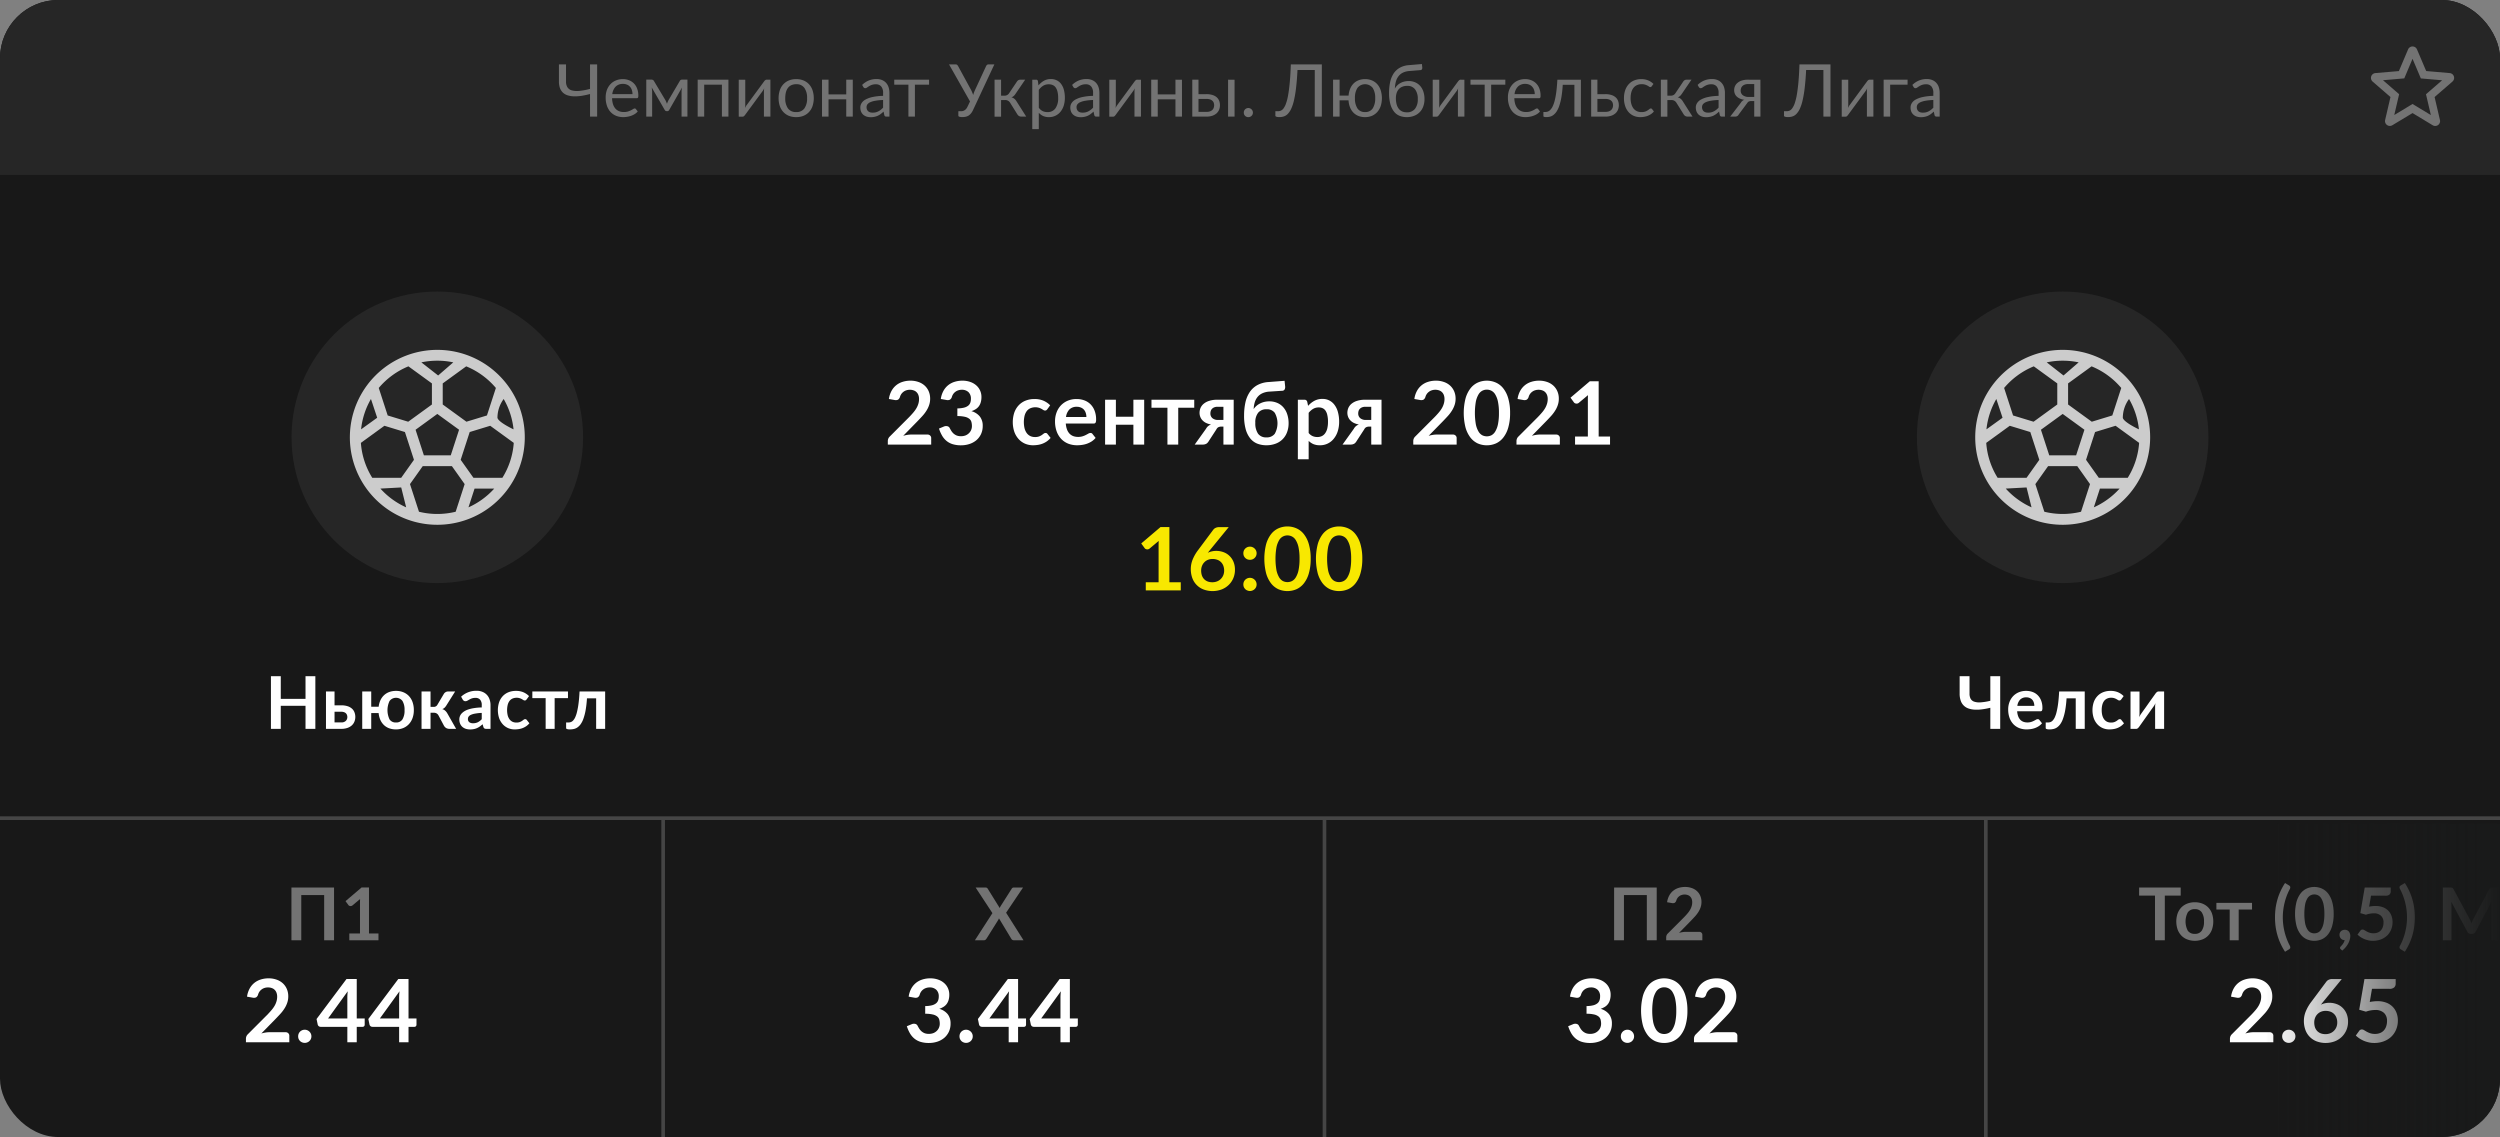 <svg xmlns="http://www.w3.org/2000/svg" xmlns:xlink="http://www.w3.org/1999/xlink" viewBox="0 0 343 156"><rect x="0" y="0" width="343" height="156" fill="#808080" stroke="none"/><defs><style>.a{fill:none;}.b{clip-path:url(#a);}.c{fill:#181818;}.d,.i{fill:#262626;}.d,.g{fill-rule:evenodd;}.e,.g{fill:#737373;}.f{fill:#fff;}.g{isolation:isolate;opacity:0.5;}.h{fill:#f8e800;}.j{clip-path:url(#b);}.k{fill:#ccc;}.l{clip-path:url(#c);}.m{fill:url(#d);}</style><clipPath id="a"><rect class="a" width="343" height="156" rx="8"/></clipPath><clipPath id="b"><rect class="a" x="271" y="48" width="24" height="24"/></clipPath><clipPath id="c"><rect class="a" x="48" y="48" width="24" height="24"/></clipPath><linearGradient id="d" x1="590.5" y1="-347.382" x2="558.487" y2="-347.382" gradientTransform="matrix(1, 0, 0, -1, -247.5, -212.882)" gradientUnits="userSpaceOnUse"><stop offset="0" stop-color="#191a1a"/><stop offset="1" stop-color="#191a1a" stop-opacity="0.01"/></linearGradient></defs><g class="b"><path class="c" d="M0,8A8,8,0,0,1,8,0H335a8,8,0,0,1,8,8V148a8,8,0,0,1-8,8H8a8,8,0,0,1-8-8Z"/><path class="d" d="M0,8A8,8,0,0,1,8,0H335a8,8,0,0,1,8,8V24H0Z"/><path class="e" d="M81.927,8.835V16h-.975V12.9q-.57.15-1.11.24a6.129,6.129,0,0,1-1.015.08,3.35,3.35,0,0,1-.865-.115,1.781,1.781,0,0,1-.68-.35,1.673,1.673,0,0,1-.44-.63,2.576,2.576,0,0,1-.155-.95V8.835h.97V11.18a1.436,1.436,0,0,0,.2.8,1.048,1.048,0,0,0,.61.425,2.809,2.809,0,0,0,1.025.065,9.042,9.042,0,0,0,1.46-.275V8.835Zm4.85,4.08a1.688,1.688,0,0,0-.09-.565,1.196,1.196,0,0,0-.255-.445,1.076,1.076,0,0,0-.405-.29,1.347,1.347,0,0,0-.545-.105,1.372,1.372,0,0,0-1.015.375,1.742,1.742,0,0,0-.46,1.03Zm.72,2.375a1.738,1.738,0,0,1-.395.35,2.513,2.513,0,0,1-.495.24,2.921,2.921,0,0,1-.54.14,3.154,3.154,0,0,1-.555.05,2.627,2.627,0,0,1-.97-.175,2.197,2.197,0,0,1-.765-.52,2.432,2.432,0,0,1-.5-.85,3.446,3.446,0,0,1-.18-1.16,2.995,2.995,0,0,1,.16-.99,2.338,2.338,0,0,1,.47-.795,2.11,2.11,0,0,1,.745-.53,2.419,2.419,0,0,1,.99-.195,2.229,2.229,0,0,1,.84.155,1.833,1.833,0,0,1,.67.44,1.968,1.968,0,0,1,.445.71,2.683,2.683,0,0,1,.16.96.581.581,0,0,1-.045.28.187.187,0,0,1-.17.07h-3.385a3.03,3.03,0,0,0,.13.835,1.735,1.735,0,0,0,.33.595,1.36,1.36,0,0,0,.5.355,1.75,1.75,0,0,0,.65.115,1.94,1.94,0,0,0,.575-.075,2.87,2.87,0,0,0,.42-.17,3.307,3.307,0,0,0,.29-.165.393.393,0,0,1,.205-.08.196.196,0,0,1,.17.085Zm6.818-4.37V16H93.51V12.635q0-.14.015-.31.02-.175.05-.325l-1.76,3.085a.333.333,0,0,1-.105.12.257.257,0,0,1-.15.045h-.1a.281.281,0,0,1-.155-.045.335.335,0,0,1-.105-.12L89.41,11.99q.025.15.045.33a2.786,2.786,0,0,1,.02.315V16H88.67V10.92h.715a.409.409,0,0,1,.185.045.346.346,0,0,1,.155.155l1.58,2.64a4.226,4.226,0,0,1,.205.485,3.078,3.078,0,0,1,.2-.485l1.55-2.64a.344.344,0,0,1,.155-.16.451.451,0,0,1,.185-.04ZM99.941,16h-.895V11.615h-2.43V16h-.895V10.935h4.22ZM105.7,10.935V16h-.89V12.56c0-.067.004-.138.01-.215s.015-.153.025-.23q-.045.1-.09.185a1.276,1.276,0,0,1-.095.155l-2.445,3.325a.819.819,0,0,1-.14.155.265.265,0,0,1-.18.07h-.54V10.94h.895v3.44c0,.063-.003.133-.01.21-.006.073-.015.148-.025.225q.045-.095.09-.175.045-.085.09-.155l2.445-3.325a.766.766,0,0,1,.14-.15.276.276,0,0,1,.185-.075Zm3.542-.08a2.581,2.581,0,0,1,1,.185,2.139,2.139,0,0,1,.76.525,2.273,2.273,0,0,1,.48.825,3.5,3.5,0,0,1,0,2.155,2.279,2.279,0,0,1-.48.82,2.139,2.139,0,0,1-.76.525,2.644,2.644,0,0,1-1,.18,2.7,2.7,0,0,1-1.01-.18,2.148,2.148,0,0,1-.76-.525,2.348,2.348,0,0,1-.485-.82,3.601,3.601,0,0,1,0-2.155,2.341,2.341,0,0,1,.485-.825,2.148,2.148,0,0,1,.76-.525A2.636,2.636,0,0,1,109.242,10.855Zm0,4.52a1.302,1.302,0,0,0,1.12-.5,2.336,2.336,0,0,0,.37-1.405,2.346,2.346,0,0,0-.37-1.41,1.297,1.297,0,0,0-1.12-.505,1.589,1.589,0,0,0-.665.13,1.265,1.265,0,0,0-.47.375,1.739,1.739,0,0,0-.28.605,3.284,3.284,0,0,0-.09.805,2.343,2.343,0,0,0,.37,1.405A1.329,1.329,0,0,0,109.242,15.375Zm7.759-4.44V16h-.895V13.63h-2.43V16h-.895V10.935h.895v2.02h2.43v-2.02Zm4.16,2.785a7.204,7.204,0,0,0-1.05.1,2.949,2.949,0,0,0-.705.2.995.995,0,0,0-.395.295.643.643,0,0,0-.12.38.844.844,0,0,0,.065.345.677.677,0,0,0,.175.24.8.8,0,0,0,.265.135,1.311,1.311,0,0,0,.33.04,1.911,1.911,0,0,0,.43-.045,1.648,1.648,0,0,0,.365-.14,1.909,1.909,0,0,0,.33-.215,2.694,2.694,0,0,0,.31-.285Zm-2.875-2.07a2.896,2.896,0,0,1,.905-.605,2.795,2.795,0,0,1,1.075-.2,1.92,1.92,0,0,1,.755.14,1.548,1.548,0,0,1,.555.39,1.657,1.657,0,0,1,.34.605,2.51,2.51,0,0,1,.115.78V16h-.395a.408.408,0,0,1-.2-.04.303.303,0,0,1-.11-.17l-.1-.48q-.2.185-.39.33a2.464,2.464,0,0,1-.4.24,2.154,2.154,0,0,1-.45.145,2.31,2.31,0,0,1-.525.055,1.875,1.875,0,0,1-.555-.08,1.345,1.345,0,0,1-.455-.25,1.21,1.21,0,0,1-.305-.415,1.512,1.512,0,0,1-.11-.6,1.101,1.101,0,0,1,.165-.575,1.434,1.434,0,0,1,.535-.495,3.46,3.46,0,0,1,.965-.35,7.218,7.218,0,0,1,1.46-.16V12.76a1.344,1.344,0,0,0-.255-.89.916.916,0,0,0-.745-.305,1.579,1.579,0,0,0-.555.085,1.959,1.959,0,0,0-.385.185c-.107.067-.2.128-.28.185a.401.401,0,0,1-.23.08.265.265,0,0,1-.155-.045.477.477,0,0,1-.11-.12Zm9.184-.035h-1.945V16h-.89V11.615H122.69v-.68h4.78Zm8.957-2.78-2.91,6.23a2.227,2.227,0,0,1-.295.49,1.42,1.42,0,0,1-.335.305,1.242,1.242,0,0,1-.39.155,1.941,1.941,0,0,1-.45.05,1.336,1.336,0,0,1-.415-.05c-.097-.03-.145-.077-.145-.14V15.26h.35a1.269,1.269,0,0,0,.25-.025.841.841,0,0,0,.24-.1,1.007,1.007,0,0,0,.22-.185,1.3,1.3,0,0,0,.19-.3l.35-.73-2.88-5.085h.905a.302.302,0,0,1,.205.065.53.53,0,0,1,.13.16l1.77,3.25a4.514,4.514,0,0,1,.3.72q.056-.18.12-.36c.047-.12.098-.24.155-.36l1.505-3.25a.485.485,0,0,1,.12-.155.32.32,0,0,1,.21-.07Zm3.101,2.35a.563.563,0,0,1,.185-.18.463.463,0,0,1,.245-.07h.695l-1.315,1.93a1.579,1.579,0,0,1-.25.305.93.93,0,0,1-.32.18,1.034,1.034,0,0,1,.405.205,1.352,1.352,0,0,1,.295.35L140.798,16h-.62a.71.71,0,0,1-.37-.08.701.701,0,0,1-.225-.23l-.985-1.575a.771.771,0,0,0-.705-.39h-.545v2.28h-.895v-5.07h.895v2.19h.48a.709.709,0,0,0,.625-.34Zm2.996,3.595a1.43,1.43,0,0,0,.535.465,1.521,1.521,0,0,0,.65.135,1.283,1.283,0,0,0,1.09-.505,2.361,2.361,0,0,0,.38-1.44,3.498,3.498,0,0,0-.09-.85,1.61,1.61,0,0,0-.25-.58.976.976,0,0,0-.405-.335,1.348,1.348,0,0,0-.545-.105,1.447,1.447,0,0,0-.765.2,2.205,2.205,0,0,0-.6.565Zm-.045-3.06a2.62,2.62,0,0,1,.74-.635,1.9,1.9,0,0,1,.96-.24,1.82,1.82,0,0,1,.795.17,1.605,1.605,0,0,1,.605.495,2.358,2.358,0,0,1,.385.81,4.17,4.17,0,0,1,.135,1.115,3.52,3.52,0,0,1-.15,1.045,2.518,2.518,0,0,1-.435.835,1.989,1.989,0,0,1-1.605.755,1.892,1.892,0,0,1-.8-.155,1.918,1.918,0,0,1-.585-.44v2.24h-.895v-6.78h.535a.22.22,0,0,1,.235.185Zm7.491,2a7.204,7.204,0,0,0-1.05.1,2.949,2.949,0,0,0-.705.2.995.995,0,0,0-.395.295.643.643,0,0,0-.12.38.828.828,0,0,0,.065.345.666.666,0,0,0,.175.24.79.79,0,0,0,.265.135,1.311,1.311,0,0,0,.33.04,1.918,1.918,0,0,0,.43-.045,1.667,1.667,0,0,0,.365-.14,1.988,1.988,0,0,0,.33-.215,2.78,2.78,0,0,0,.31-.285Zm-2.875-2.07a2.884,2.884,0,0,1,.905-.605,2.791,2.791,0,0,1,1.075-.2,1.92,1.92,0,0,1,.755.14,1.548,1.548,0,0,1,.555.39,1.657,1.657,0,0,1,.34.605,2.54,2.54,0,0,1,.115.78V16h-.395a.405.405,0,0,1-.2-.04.298.298,0,0,1-.11-.17l-.1-.48q-.201.185-.39.33a2.464,2.464,0,0,1-.4.24,2.154,2.154,0,0,1-.45.145,2.31,2.31,0,0,1-.525.055,1.875,1.875,0,0,1-.555-.08,1.335,1.335,0,0,1-.455-.25,1.198,1.198,0,0,1-.305-.415,1.495,1.495,0,0,1-.11-.6,1.101,1.101,0,0,1,.165-.575,1.434,1.434,0,0,1,.535-.495,3.449,3.449,0,0,1,.965-.35,7.209,7.209,0,0,1,1.46-.16V12.76a1.344,1.344,0,0,0-.255-.89.917.917,0,0,0-.745-.305,1.579,1.579,0,0,0-.555.085,1.959,1.959,0,0,0-.385.185c-.107.067-.2.128-.28.185a.403.403,0,0,1-.23.08.265.265,0,0,1-.155-.045.46.46,0,0,1-.11-.12Zm9.445-.715V16h-.89V12.56c0-.067.004-.138.01-.215s.015-.153.025-.23q-.045.1-.09.185a1.276,1.276,0,0,1-.095.155l-2.445,3.325a.819.819,0,0,1-.14.155.265.265,0,0,1-.18.07h-.54V10.94h.895v3.44c0,.063-.003.133-.01.21-.006.073-.015.148-.025.225q.045-.095.09-.175.045-.085.09-.155l2.445-3.325a.766.766,0,0,1,.14-.15.276.276,0,0,1,.185-.075Zm5.627,0V16h-.895V13.63h-2.43V16h-.895V10.935h.895v2.02h2.43v-2.02Zm3.36,4.415a1.478,1.478,0,0,0,.465-.065.941.941,0,0,0,.33-.19.801.801,0,0,0,.195-.29,1.038,1.038,0,0,0,.01-.695.676.676,0,0,0-.185-.28.874.874,0,0,0-.33-.19,1.558,1.558,0,0,0-.5-.07h-1.08v1.78Zm-.015-2.43a2.677,2.677,0,0,1,.88.125,1.522,1.522,0,0,1,.575.335,1.203,1.203,0,0,1,.315.485,1.742,1.742,0,0,1,.095.57,1.631,1.631,0,0,1-.12.63,1.366,1.366,0,0,1-.355.495,1.744,1.744,0,0,1-.58.325,2.512,2.512,0,0,1-.795.115h-1.945V10.935h.85V12.92Zm3.87-1.985V16h-.89V10.935Zm1.267,4.515a.622.622,0,0,1,.175-.445.629.629,0,0,1,.2-.135.605.605,0,0,1,.245-.05.612.612,0,0,1,.245.05.652.652,0,0,1,.2.135.665.665,0,0,1,.135.2.613.613,0,0,1,.05.245.626.626,0,0,1-.05.25.686.686,0,0,1-.135.195.585.585,0,0,1-.2.13.612.612,0,0,1-.245.05.605.605,0,0,1-.245-.05.567.567,0,0,1-.2-.13.691.691,0,0,1-.13-.195A.68.68,0,0,1,170.649,15.45Zm10.707.55h-.97V9.6h-2.37q-.07,1.38-.19,2.395a15.202,15.202,0,0,1-.285,1.735,5.888,5.888,0,0,1-.38,1.175,2.542,2.542,0,0,1-.465.71,1.328,1.328,0,0,1-.54.355,1.97,1.97,0,0,1-.615.095,1.332,1.332,0,0,1-.415-.05c-.097-.03-.145-.077-.145-.14V15.26h.35a1.094,1.094,0,0,0,.395-.075.943.943,0,0,0,.375-.315,2.597,2.597,0,0,0,.34-.67,7.239,7.239,0,0,0,.29-1.15q.129-.715.225-1.745.095-1.035.145-2.47h4.255Zm5.932-.625a1.184,1.184,0,0,0,1.045-.5,2.466,2.466,0,0,0,.345-1.405,2.477,2.477,0,0,0-.345-1.41,1.334,1.334,0,0,0-2.09,0,2.477,2.477,0,0,0-.345,1.41,2.466,2.466,0,0,0,.345,1.405A1.185,1.185,0,0,0,187.288,15.375Zm-2.265-2.255a3.25,3.25,0,0,1,.215-.94,2.241,2.241,0,0,1,.465-.715,2.001,2.001,0,0,1,.69-.45,2.392,2.392,0,0,1,.895-.16,2.366,2.366,0,0,1,.955.185,2.025,2.025,0,0,1,.73.525,2.325,2.325,0,0,1,.46.825,3.601,3.601,0,0,1,0,2.155,2.35,2.35,0,0,1-.47.82,2.078,2.078,0,0,1-.73.525,2.398,2.398,0,0,1-.945.18,2.461,2.461,0,0,1-.91-.16,2.005,2.005,0,0,1-.69-.455,2.289,2.289,0,0,1-.465-.725,3.152,3.152,0,0,1-.205-.96h-1.225V16h-.895V10.935h.895V13.12Zm7.983,2.29a1.361,1.361,0,0,0,1.13-.475,2.093,2.093,0,0,0,.385-1.34,2.144,2.144,0,0,0-.37-1.335,1.295,1.295,0,0,0-1.1-.48,1.695,1.695,0,0,0-.64.115,1.281,1.281,0,0,0-.485.325,1.521,1.521,0,0,0-.305.53,2.273,2.273,0,0,0-.105.72,3.171,3.171,0,0,0,.095.815,1.758,1.758,0,0,0,.28.61,1.282,1.282,0,0,0,.465.385A1.525,1.525,0,0,0,193.006,15.41Zm.345-5.665a2.457,2.457,0,0,0-.875.225,1.721,1.721,0,0,0-.6.49,2.075,2.075,0,0,0-.36.735,4.175,4.175,0,0,0-.14.97,1.637,1.637,0,0,1,.31-.43,1.822,1.822,0,0,1,.435-.33,2.043,2.043,0,0,1,.53-.21,2.444,2.444,0,0,1,.615-.075,2.186,2.186,0,0,1,.905.18,1.873,1.873,0,0,1,.685.5,2.216,2.216,0,0,1,.435.785,3.213,3.213,0,0,1,.15,1.01,2.878,2.878,0,0,1-.175,1.025,2.111,2.111,0,0,1-1.26,1.275,2.714,2.714,0,0,1-1,.175,2.651,2.651,0,0,1-.955-.17,1.848,1.848,0,0,1-.77-.56,2.853,2.853,0,0,1-.515-1.025,5.724,5.724,0,0,1-.185-1.575,6.934,6.934,0,0,1,.145-1.47,3.455,3.455,0,0,1,.465-1.165,2.5,2.5,0,0,1,.835-.795,2.931,2.931,0,0,1,1.25-.37l1.81-.155.05.46a.431.431,0,0,1-.045.26.246.246,0,0,1-.215.115Zm7.564,1.19V16h-.89V12.56c0-.067.004-.138.01-.215s.015-.153.025-.23q-.045.1-.09.185a1.276,1.276,0,0,1-.095.155L197.43,15.78a.819.819,0,0,1-.14.155.265.265,0,0,1-.18.07h-.54V10.94h.895v3.44c0,.063-.003.133-.01.21-.006.073-.015.148-.025.225q.045-.095.09-.175.045-.085.09-.155l2.445-3.325a.766.766,0,0,1,.14-.15.276.276,0,0,1,.185-.075Zm5.617.68h-1.945V16h-.89V11.615h-1.945v-.68h4.78Zm4.034,1.3a1.688,1.688,0,0,0-.09-.565,1.207,1.207,0,0,0-.255-.445,1.076,1.076,0,0,0-.405-.29,1.348,1.348,0,0,0-.545-.105,1.371,1.371,0,0,0-1.015.375,1.739,1.739,0,0,0-.46,1.03Zm.72,2.375a1.747,1.747,0,0,1-.395.35,2.551,2.551,0,0,1-.495.24,2.95,2.95,0,0,1-.54.14,3.161,3.161,0,0,1-.555.05,2.624,2.624,0,0,1-.97-.175,2.184,2.184,0,0,1-.765-.52,2.422,2.422,0,0,1-.5-.85,3.446,3.446,0,0,1-.18-1.16,2.985,2.985,0,0,1,.16-.99,2.327,2.327,0,0,1,.47-.795,2.101,2.101,0,0,1,.745-.53,2.416,2.416,0,0,1,.99-.195,2.232,2.232,0,0,1,.84.155,1.836,1.836,0,0,1,.67.44,1.973,1.973,0,0,1,.445.71,2.699,2.699,0,0,1,.16.96.581.581,0,0,1-.045.28.187.187,0,0,1-.17.07h-3.385a3.015,3.015,0,0,0,.13.835,1.735,1.735,0,0,0,.33.595,1.354,1.354,0,0,0,.5.355,1.748,1.748,0,0,0,.65.115,1.942,1.942,0,0,0,.575-.075,2.907,2.907,0,0,0,.42-.17c.116-.06.213-.115.29-.165a.391.391,0,0,1,.205-.08.196.196,0,0,1,.17.085Zm5.613.71h-.89V11.635h-1.6a16.04,16.04,0,0,1-.18,1.67,7.805,7.805,0,0,1-.29,1.195,3.325,3.325,0,0,1-.375.8,1.911,1.911,0,0,1-.435.475,1.288,1.288,0,0,1-.47.23,1.972,1.972,0,0,1-.48.06c-.283,0-.425-.045-.425-.135v-.565h.26a1.062,1.062,0,0,0,.345-.06.878.878,0,0,0,.34-.23,1.865,1.865,0,0,0,.325-.475,4.067,4.067,0,0,0,.28-.8,9.541,9.541,0,0,0,.22-1.195q.095-.705.145-1.67h3.23Zm3.355-.65a1.478,1.478,0,0,0,.465-.065.941.941,0,0,0,.33-.19.828.828,0,0,0,.195-.29.981.981,0,0,0,.065-.36,1.012,1.012,0,0,0-.055-.335.685.685,0,0,0-.185-.28.89.89,0,0,0-.33-.19,1.562,1.562,0,0,0-.5-.07h-1.075v1.78Zm-.015-2.43a2.677,2.677,0,0,1,.88.125,1.53,1.53,0,0,1,.575.335,1.224,1.224,0,0,1,.315.485,1.742,1.742,0,0,1,.095.57,1.631,1.631,0,0,1-.12.63,1.378,1.378,0,0,1-.355.495,1.744,1.744,0,0,1-.58.325,2.512,2.512,0,0,1-.795.115h-1.945V10.935h.855V12.92Zm6.38-1.085a.423.423,0,0,1-.08.085.182.182,0,0,1-.11.03.304.304,0,0,1-.165-.06,2.29,2.29,0,0,0-.225-.14,1.6,1.6,0,0,0-.325-.135,1.472,1.472,0,0,0-.47-.065,1.526,1.526,0,0,0-.66.135,1.268,1.268,0,0,0-.48.38,1.773,1.773,0,0,0-.29.605,3.048,3.048,0,0,0-.095.795,2.931,2.931,0,0,0,.105.82,1.796,1.796,0,0,0,.295.6,1.347,1.347,0,0,0,.465.37,1.468,1.468,0,0,0,.615.125,1.617,1.617,0,0,0,.535-.075,1.578,1.578,0,0,0,.345-.175c.093-.063.17-.12.23-.17a.291.291,0,0,1,.185-.08.196.196,0,0,1,.17.085l.25.325a1.774,1.774,0,0,1-.375.35,2.392,2.392,0,0,1-.455.245,2.524,2.524,0,0,1-.505.14,3.226,3.226,0,0,1-.54.045,2.228,2.228,0,0,1-.885-.175,2.033,2.033,0,0,1-.705-.505,2.399,2.399,0,0,1-.47-.82,3.313,3.313,0,0,1-.17-1.105,3.364,3.364,0,0,1,.155-1.045,2.384,2.384,0,0,1,.46-.825,2.097,2.097,0,0,1,.745-.545,2.515,2.515,0,0,1,1.02-.195,2.355,2.355,0,0,1,.94.175,2.219,2.219,0,0,1,.725.485Zm4.325-.65a.563.563,0,0,1,.185-.18.463.463,0,0,1,.245-.07h.695l-1.315,1.93a1.579,1.579,0,0,1-.25.305.93.93,0,0,1-.32.18,1.034,1.034,0,0,1,.405.205,1.352,1.352,0,0,1,.295.35L232.214,16h-.62a.71.71,0,0,1-.37-.08.701.701,0,0,1-.225-.23l-.985-1.575a.771.771,0,0,0-.705-.39h-.545v2.28h-.895v-5.07h.895v2.19h.48a.709.709,0,0,0,.625-.34Zm4.846,2.535a7.204,7.204,0,0,0-1.05.1,2.949,2.949,0,0,0-.705.2.995.995,0,0,0-.395.295.643.643,0,0,0-.12.38.844.844,0,0,0,.065.345.677.677,0,0,0,.175.24.8.8,0,0,0,.265.135,1.311,1.311,0,0,0,.33.04,1.911,1.911,0,0,0,.43-.045,1.648,1.648,0,0,0,.365-.14,1.909,1.909,0,0,0,.33-.215,2.694,2.694,0,0,0,.31-.285Zm-2.875-2.07a2.896,2.896,0,0,1,.905-.605,2.795,2.795,0,0,1,1.075-.2,1.92,1.92,0,0,1,.755.14,1.548,1.548,0,0,1,.555.39,1.657,1.657,0,0,1,.34.605,2.51,2.51,0,0,1,.115.78V16h-.395a.408.408,0,0,1-.2-.04.303.303,0,0,1-.11-.17l-.1-.48q-.2.185-.39.33a2.464,2.464,0,0,1-.4.24,2.154,2.154,0,0,1-.45.145,2.31,2.31,0,0,1-.525.055,1.875,1.875,0,0,1-.555-.08,1.345,1.345,0,0,1-.455-.25,1.21,1.21,0,0,1-.305-.415,1.512,1.512,0,0,1-.11-.6,1.101,1.101,0,0,1,.165-.575,1.434,1.434,0,0,1,.535-.495,3.46,3.46,0,0,1,.965-.35,7.218,7.218,0,0,1,1.46-.16V12.76a1.344,1.344,0,0,0-.255-.89.916.916,0,0,0-.745-.305,1.579,1.579,0,0,0-.555.085,1.959,1.959,0,0,0-.385.185c-.107.067-.2.128-.28.185a.401.401,0,0,1-.23.08.265.265,0,0,1-.155-.045.477.477,0,0,1-.11-.12Zm7.766,1.65V11.535h-.85a1.2,1.2,0,0,0-.48.085.869.869,0,0,0-.315.21.735.735,0,0,0-.165.285.985.985,0,0,0-.05.31.775.775,0,0,0,.3.645,1.316,1.316,0,0,0,.82.23Zm.85-2.365V16h-.85V13.865h-.39a.932.932,0,0,0-.235.025.56.56,0,0,0-.16.06.414.414,0,0,0-.115.105,1.597,1.597,0,0,0-.105.14l-1.11,1.495a.588.588,0,0,1-.21.235.68.68,0,0,1-.355.075h-.62l1.47-1.91a.876.876,0,0,1,.475-.4,2.078,2.078,0,0,1-.65-.18,1.542,1.542,0,0,1-.435-.305,1.135,1.135,0,0,1-.24-.395,1.312,1.312,0,0,1-.075-.435,1.433,1.433,0,0,1,.1-.52,1.226,1.226,0,0,1,.33-.46,1.671,1.671,0,0,1,.58-.33,2.571,2.571,0,0,1,.87-.13ZM251.141,16h-.97V9.6h-2.37q-.07,1.38-.19,2.395a15.202,15.202,0,0,1-.285,1.735,5.888,5.888,0,0,1-.38,1.175,2.542,2.542,0,0,1-.465.71,1.328,1.328,0,0,1-.54.355,1.97,1.97,0,0,1-.615.095,1.332,1.332,0,0,1-.415-.05c-.097-.03-.145-.077-.145-.14V15.26h.35a1.094,1.094,0,0,0,.395-.075.943.943,0,0,0,.375-.315,2.597,2.597,0,0,0,.34-.67,7.239,7.239,0,0,0,.29-1.15q.129-.715.225-1.745.095-1.035.145-2.47h4.255Zm5.888-5.065V16h-.89V12.56c0-.067.003-.138.01-.215s.015-.153.025-.23q-.045.1-.09.185a1.416,1.416,0,0,1-.095.155l-2.445,3.325a.893.893,0,0,1-.14.155.269.269,0,0,1-.18.07h-.54V10.94h.895v3.44c0,.063-.004.133-.01.21-.007.073-.015.148-.025.225q.045-.095.09-.175.045-.085.09-.155l2.445-3.325a.71.71,0,0,1,.14-.15.272.272,0,0,1,.185-.075Zm4.691.68h-2.39V16h-.895V10.935h3.285Zm3.533,2.105a7.204,7.204,0,0,0-1.05.1,2.949,2.949,0,0,0-.705.2.995.995,0,0,0-.395.295.643.643,0,0,0-.12.38.828.828,0,0,0,.065.345.666.666,0,0,0,.175.24.79.79,0,0,0,.265.135,1.311,1.311,0,0,0,.33.04,1.918,1.918,0,0,0,.43-.045,1.667,1.667,0,0,0,.365-.14,1.988,1.988,0,0,0,.33-.215,2.78,2.78,0,0,0,.31-.285Zm-2.875-2.07a2.884,2.884,0,0,1,.905-.605,2.791,2.791,0,0,1,1.075-.2,1.92,1.92,0,0,1,.755.14,1.548,1.548,0,0,1,.555.39,1.657,1.657,0,0,1,.34.605,2.54,2.54,0,0,1,.115.78V16h-.395a.405.405,0,0,1-.2-.04.298.298,0,0,1-.11-.17l-.1-.48q-.201.185-.39.33a2.464,2.464,0,0,1-.4.24,2.154,2.154,0,0,1-.45.145,2.31,2.31,0,0,1-.525.055,1.875,1.875,0,0,1-.555-.08,1.335,1.335,0,0,1-.455-.25,1.198,1.198,0,0,1-.305-.415,1.495,1.495,0,0,1-.11-.6,1.101,1.101,0,0,1,.165-.575,1.434,1.434,0,0,1,.535-.495,3.449,3.449,0,0,1,.965-.35,7.209,7.209,0,0,1,1.46-.16V12.76a1.344,1.344,0,0,0-.255-.89.917.917,0,0,0-.745-.305,1.579,1.579,0,0,0-.555.085,1.959,1.959,0,0,0-.385.185c-.107.067-.2.128-.28.185a.403.403,0,0,1-.23.08.265.265,0,0,1-.155-.045.46.46,0,0,1-.11-.12Z"/><path class="f" d="M39.172,141.62a.511.511,0,0,1,.378.138.457.457,0,0,1,.144.354V143h-5.952v-.492a.897.897,0,0,1,.06-.312.835.835,0,0,1,.204-.3l2.634-2.64q.33-.336.588-.642a4.029,4.029,0,0,0,.438-.606,2.76,2.76,0,0,0,.264-.606,2.211,2.211,0,0,0,.096-.654,1.517,1.517,0,0,0-.09-.546,1.071,1.071,0,0,0-.258-.402.996.996,0,0,0-.396-.24,1.485,1.485,0,0,0-.516-.084,1.51,1.51,0,0,0-.492.078,1.253,1.253,0,0,0-.396.21,1.281,1.281,0,0,0-.294.312,1.37,1.37,0,0,0-.18.396.656.656,0,0,1-.264.366.74.74,0,0,1-.468.042l-.78-.138a3.187,3.187,0,0,1,.348-1.092,2.598,2.598,0,0,1,.642-.786,2.639,2.639,0,0,1,.888-.474,3.509,3.509,0,0,1,1.08-.162,3.21,3.21,0,0,1,1.098.18,2.433,2.433,0,0,1,.852.498,2.268,2.268,0,0,1,.552.78,2.52,2.52,0,0,1,.198,1.014,2.651,2.651,0,0,1-.144.888,3.508,3.508,0,0,1-.378.78,5.073,5.073,0,0,1-.552.72q-.318.348-.666.708l-1.956,1.998a4.131,4.131,0,0,1,.558-.126,3.188,3.188,0,0,1,.534-.048Zm1.735.564a.959.959,0,0,1,.066-.354.906.906,0,0,1,.84-.552.862.862,0,0,1,.354.072.908.908,0,0,1,.288.192.861.861,0,0,1,.198.288.889.889,0,0,1,.072.354.904.904,0,0,1-.072.36.877.877,0,0,1-.198.282.832.832,0,0,1-.288.186.862.862,0,0,1-.354.072.904.904,0,0,1-.36-.072.832.832,0,0,1-.288-.186.927.927,0,0,1-.192-.282A.976.976,0,0,1,40.907,142.184Zm6.748-2.454v-2.838a8.096,8.096,0,0,1,.054-.888l-2.694,3.726Zm2.382,0v.858a.311.311,0,0,1-.078.21.288.288,0,0,1-.222.084h-.792V143h-1.29v-2.118h-3.66a.409.409,0,0,1-.408-.324l-.156-.75,4.11-5.49h1.404v5.412Zm4.723,0v-2.838a8.096,8.096,0,0,1,.054-.888L52.12,139.73Zm2.382,0v.858a.311.311,0,0,1-.078.21.288.288,0,0,1-.222.084H56.05V143H54.76v-2.118H51.1a.409.409,0,0,1-.408-.324l-.156-.75,4.11-5.49H56.05v5.412Z"/><path class="e" d="M45.83,129h-1.355v-6.195h-3.14V129h-1.35v-7.23H45.83Zm6.096-.925V129h-4v-.925h1.465V123.86c0-.167.005-.338.015-.515l-1.04.87a.448.448,0,0,1-.18.09.457.457,0,0,1-.165,0,.444.444,0,0,1-.135-.05.322.322,0,0,1-.09-.085l-.39-.535,2.205-1.875h1.015v6.315Z"/><path class="f" d="M124.67,136.742a3.187,3.187,0,0,1,.348-1.092,2.598,2.598,0,0,1,.642-.786,2.639,2.639,0,0,1,.888-.474,3.509,3.509,0,0,1,1.08-.162,3.153,3.153,0,0,1,1.08.174,2.401,2.401,0,0,1,.828.474,2.014,2.014,0,0,1,.522.708,2.101,2.101,0,0,1,.186.882,2.537,2.537,0,0,1-.096.732,1.691,1.691,0,0,1-.264.546,1.577,1.577,0,0,1-.432.396,2.689,2.689,0,0,1-.582.27,2.266,2.266,0,0,1,1.164.75,2.029,2.029,0,0,1,.384,1.266,2.609,2.609,0,0,1-.24,1.146,2.493,2.493,0,0,1-.648.84,2.848,2.848,0,0,1-.948.51,3.638,3.638,0,0,1-1.134.174,3.88,3.88,0,0,1-1.14-.15,2.475,2.475,0,0,1-.846-.444,2.681,2.681,0,0,1-.612-.72,4.859,4.859,0,0,1-.432-.984l.654-.27a.761.761,0,0,1,.48-.054.46.46,0,0,1,.33.24q.108.21.234.414a1.821,1.821,0,0,0,.312.366,1.578,1.578,0,0,0,.42.258,1.598,1.598,0,0,0,.582.096,1.676,1.676,0,0,0,.66-.12,1.436,1.436,0,0,0,.468-.324,1.264,1.264,0,0,0,.282-.438,1.345,1.345,0,0,0,.096-.492,2.228,2.228,0,0,0-.066-.564.84.84,0,0,0-.276-.438,1.501,1.501,0,0,0-.606-.282,4.311,4.311,0,0,0-1.05-.102v-1.056a3.749,3.749,0,0,0,.906-.102,1.542,1.542,0,0,0,.57-.264.915.915,0,0,0,.3-.414,1.589,1.589,0,0,0,.084-.528,1.208,1.208,0,0,0-.342-.93,1.286,1.286,0,0,0-.912-.318,1.457,1.457,0,0,0-.486.078,1.329,1.329,0,0,0-.402.21,1.281,1.281,0,0,0-.294.312,1.37,1.37,0,0,0-.18.396.644.644,0,0,1-.27.366.724.724,0,0,1-.462.042Zm6.973,5.442a.959.959,0,0,1,.066-.354.906.906,0,0,1,.84-.552.862.862,0,0,1,.354.072.908.908,0,0,1,.288.192.861.861,0,0,1,.198.288.889.889,0,0,1,.072.354.904.904,0,0,1-.072.36.877.877,0,0,1-.198.282.832.832,0,0,1-.288.186.862.862,0,0,1-.354.072.904.904,0,0,1-.36-.072.832.832,0,0,1-.288-.186.927.927,0,0,1-.192-.282A.976.976,0,0,1,131.643,142.184Zm6.748-2.454v-2.838a8.096,8.096,0,0,1,.054-.888l-2.694,3.726Zm2.382,0v.858a.311.311,0,0,1-.078.21.288.288,0,0,1-.222.084h-.792V143h-1.29v-2.118h-3.66a.409.409,0,0,1-.408-.324l-.156-.75,4.11-5.49h1.404v5.412Zm4.723,0v-2.838a8.096,8.096,0,0,1,.054-.888l-2.694,3.726Zm2.382,0v.858a.311.311,0,0,1-.078.21.288.288,0,0,1-.222.084h-.792V143h-1.29v-2.118h-3.66a.409.409,0,0,1-.408-.324l-.156-.75,4.11-5.49h1.404v5.412Z"/><path class="e" d="M140.426,129h-1.34a.339.339,0,0,1-.225-.07.583.583,0,0,1-.13-.16l-1.675-2.775a1.051,1.051,0,0,1-.095.215l-1.605,2.56a1.049,1.049,0,0,1-.14.16.28.28,0,0,1-.2.07h-1.255l2.4-3.72-2.305-3.51h1.34a.372.372,0,0,1,.2.04.342.342,0,0,1,.12.12l1.645,2.65a2.033,2.033,0,0,1,.12-.25l1.51-2.375a.414.414,0,0,1,.12-.14.282.282,0,0,1,.165-.045h1.285l-2.325,3.455Z"/><path class="f" d="M215.405,136.742a3.187,3.187,0,0,1,.348-1.092,2.598,2.598,0,0,1,.642-.786,2.639,2.639,0,0,1,.888-.474,3.509,3.509,0,0,1,1.08-.162,3.153,3.153,0,0,1,1.08.174,2.401,2.401,0,0,1,.828.474,2.014,2.014,0,0,1,.522.708,2.101,2.101,0,0,1,.186.882,2.537,2.537,0,0,1-.096.732,1.691,1.691,0,0,1-.264.546,1.577,1.577,0,0,1-.432.396,2.689,2.689,0,0,1-.582.27,2.266,2.266,0,0,1,1.164.75,2.029,2.029,0,0,1,.384,1.266,2.609,2.609,0,0,1-.24,1.146,2.493,2.493,0,0,1-.648.84,2.848,2.848,0,0,1-.948.51,3.638,3.638,0,0,1-1.134.174,3.88,3.88,0,0,1-1.14-.15,2.475,2.475,0,0,1-.846-.444,2.681,2.681,0,0,1-.612-.72,4.859,4.859,0,0,1-.432-.984l.654-.27a.761.761,0,0,1,.48-.054.46.46,0,0,1,.33.24q.108.21.234.414a1.821,1.821,0,0,0,.312.366,1.578,1.578,0,0,0,.42.258,1.598,1.598,0,0,0,.582.096,1.676,1.676,0,0,0,.66-.12,1.436,1.436,0,0,0,.468-.324,1.264,1.264,0,0,0,.282-.438,1.345,1.345,0,0,0,.096-.492,2.228,2.228,0,0,0-.066-.564.84.84,0,0,0-.276-.438,1.501,1.501,0,0,0-.606-.282,4.311,4.311,0,0,0-1.05-.102v-1.056a3.749,3.749,0,0,0,.906-.102,1.542,1.542,0,0,0,.57-.264.915.915,0,0,0,.3-.414,1.589,1.589,0,0,0,.084-.528,1.208,1.208,0,0,0-.342-.93,1.286,1.286,0,0,0-.912-.318,1.457,1.457,0,0,0-.486.078,1.329,1.329,0,0,0-.402.21,1.281,1.281,0,0,0-.294.312,1.37,1.37,0,0,0-.18.396.644.644,0,0,1-.27.366.724.724,0,0,1-.462.042Zm6.973,5.442a.959.959,0,0,1,.066-.354.906.906,0,0,1,.84-.552.862.862,0,0,1,.354.072.908.908,0,0,1,.288.192.861.861,0,0,1,.198.288.889.889,0,0,1,.072.354.904.904,0,0,1-.072.36.877.877,0,0,1-.198.282.832.832,0,0,1-.288.186.862.862,0,0,1-.354.072.904.904,0,0,1-.36-.072.832.832,0,0,1-.288-.186.927.927,0,0,1-.192-.282A.976.976,0,0,1,222.378,142.184Zm9.136-3.522a7.06,7.06,0,0,1-.246,1.974,3.968,3.968,0,0,1-.672,1.38,2.714,2.714,0,0,1-1.014.816,3.139,3.139,0,0,1-2.52,0,2.742,2.742,0,0,1-1.002-.816,4.034,4.034,0,0,1-.666-1.38,8.238,8.238,0,0,1,0-3.948,4.034,4.034,0,0,1,.666-1.38,2.685,2.685,0,0,1,1.002-.81,3.075,3.075,0,0,1,2.52,0,2.659,2.659,0,0,1,1.014.81,3.968,3.968,0,0,1,.672,1.38A7.02,7.02,0,0,1,231.514,138.662Zm-1.53,0a7.335,7.335,0,0,0-.138-1.56,3.087,3.087,0,0,0-.372-.984,1.305,1.305,0,0,0-.528-.51,1.36,1.36,0,0,0-1.242,0,1.318,1.318,0,0,0-.522.51,3.192,3.192,0,0,0-.366.984,9.284,9.284,0,0,0,0,3.12,3.192,3.192,0,0,0,.366.984,1.365,1.365,0,0,0,.522.516,1.411,1.411,0,0,0,1.242,0,1.35,1.35,0,0,0,.528-.516,3.087,3.087,0,0,0,.372-.984A7.335,7.335,0,0,0,229.984,138.662Zm7.861,2.958a.511.511,0,0,1,.378.138.457.457,0,0,1,.144.354V143h-5.952v-.492a.897.897,0,0,1,.06-.312.835.835,0,0,1,.204-.3l2.634-2.64q.33-.336.588-.642a4.029,4.029,0,0,0,.438-.606,2.76,2.76,0,0,0,.264-.606,2.211,2.211,0,0,0,.096-.654,1.517,1.517,0,0,0-.09-.546,1.071,1.071,0,0,0-.258-.402.996.996,0,0,0-.396-.24,1.485,1.485,0,0,0-.516-.084,1.51,1.51,0,0,0-.492.078,1.253,1.253,0,0,0-.396.21,1.281,1.281,0,0,0-.294.312,1.37,1.37,0,0,0-.18.396.656.656,0,0,1-.264.366.74.74,0,0,1-.468.042l-.78-.138a3.187,3.187,0,0,1,.348-1.092,2.598,2.598,0,0,1,.642-.786,2.639,2.639,0,0,1,.888-.474,3.509,3.509,0,0,1,1.08-.162,3.21,3.21,0,0,1,1.098.18,2.433,2.433,0,0,1,.852.498,2.268,2.268,0,0,1,.552.78,2.52,2.52,0,0,1,.198,1.014,2.651,2.651,0,0,1-.144.888,3.508,3.508,0,0,1-.378.78,5.073,5.073,0,0,1-.552.72q-.318.348-.666.708l-1.956,1.998a4.131,4.131,0,0,1,.558-.126,3.188,3.188,0,0,1,.534-.048Z"/><path class="e" d="M227.301,129h-1.355v-6.195h-3.14V129h-1.35v-7.23h5.845Zm5.826-1.15a.422.422,0,0,1,.315.115.381.381,0,0,1,.12.295V129h-4.96v-.41a.756.756,0,0,1,.05-.26.709.709,0,0,1,.17-.25l2.195-2.2q.276-.28.49-.535a3.272,3.272,0,0,0,.365-.505,2.291,2.291,0,0,0,.22-.505,1.82,1.82,0,0,0,.08-.545,1.265,1.265,0,0,0-.075-.455.887.887,0,0,0-.215-.335.826.826,0,0,0-.33-.2,1.227,1.227,0,0,0-.43-.07,1.272,1.272,0,0,0-.41.065,1.045,1.045,0,0,0-.33.175,1.081,1.081,0,0,0-.245.26,1.178,1.178,0,0,0-.15.33.545.545,0,0,1-.22.305.614.614,0,0,1-.39.035l-.65-.115a2.66,2.66,0,0,1,.29-.91,2.18,2.18,0,0,1,.535-.655,2.208,2.208,0,0,1,.74-.395,2.924,2.924,0,0,1,.9-.135,2.669,2.669,0,0,1,.915.15,2.023,2.023,0,0,1,.71.415,1.889,1.889,0,0,1,.46.65,2.099,2.099,0,0,1,.165.845,2.209,2.209,0,0,1-.12.74,2.866,2.866,0,0,1-.315.65,4.166,4.166,0,0,1-.46.6q-.264.29-.555.59l-1.63,1.665a3.366,3.366,0,0,1,.465-.105,2.625,2.625,0,0,1,.445-.04Z"/><path class="f" d="M311.379,141.62a.511.511,0,0,1,.378.138.457.457,0,0,1,.144.354V143h-5.952v-.492a.897.897,0,0,1,.06-.312.835.835,0,0,1,.204-.3l2.634-2.64q.33-.336.588-.642a4.029,4.029,0,0,0,.438-.606,2.76,2.76,0,0,0,.264-.606,2.211,2.211,0,0,0,.096-.654,1.517,1.517,0,0,0-.09-.546,1.071,1.071,0,0,0-.258-.402.996.996,0,0,0-.396-.24,1.485,1.485,0,0,0-.516-.084,1.51,1.51,0,0,0-.492.078,1.253,1.253,0,0,0-.396.21,1.281,1.281,0,0,0-.294.312,1.37,1.37,0,0,0-.18.396.656.656,0,0,1-.264.366.74.74,0,0,1-.468.042l-.78-.138a3.187,3.187,0,0,1,.348-1.092,2.598,2.598,0,0,1,.642-.786,2.639,2.639,0,0,1,.888-.474,3.509,3.509,0,0,1,1.08-.162,3.21,3.21,0,0,1,1.098.18,2.433,2.433,0,0,1,.852.498,2.268,2.268,0,0,1,.552.78,2.52,2.52,0,0,1,.198,1.014,2.651,2.651,0,0,1-.144.888,3.508,3.508,0,0,1-.378.78,5.073,5.073,0,0,1-.552.72q-.318.348-.666.708l-1.956,1.998a4.131,4.131,0,0,1,.558-.126,3.188,3.188,0,0,1,.534-.048Zm1.735.564a.959.959,0,0,1,.066-.354.906.906,0,0,1,.84-.552.862.862,0,0,1,.354.072.908.908,0,0,1,.288.192.861.861,0,0,1,.198.288.889.889,0,0,1,.072.354.904.904,0,0,1-.072.36.877.877,0,0,1-.198.282.832.832,0,0,1-.288.186.862.862,0,0,1-.354.072.904.904,0,0,1-.36-.072.832.832,0,0,1-.288-.186.927.927,0,0,1-.192-.282A.976.976,0,0,1,313.114,142.184Zm5.607-4.71-.3.372a2.402,2.402,0,0,1,.54-.192,2.643,2.643,0,0,1,.63-.072,2.863,2.863,0,0,1,.954.162,2.289,2.289,0,0,1,.822.492,2.404,2.404,0,0,1,.57.81,2.771,2.771,0,0,1,.216,1.134,2.94,2.94,0,0,1-.222,1.14,2.815,2.815,0,0,1-.624.924,2.901,2.901,0,0,1-.972.624,3.574,3.574,0,0,1-2.496.006,2.637,2.637,0,0,1-1.542-1.578,3.647,3.647,0,0,1-.204-1.248,3.492,3.492,0,0,1,.246-1.254,5.734,5.734,0,0,1,.774-1.344l2.07-2.778a.862.862,0,0,1,.312-.246,1.085,1.085,0,0,1,.48-.102h1.32Zm.336,4.41a1.699,1.699,0,0,0,.648-.12,1.454,1.454,0,0,0,.51-.336,1.546,1.546,0,0,0,.336-.504,1.667,1.667,0,0,0,.12-.636,1.831,1.831,0,0,0-.114-.666,1.38,1.38,0,0,0-.828-.822,1.867,1.867,0,0,0-.648-.108,1.654,1.654,0,0,0-.642.12,1.417,1.417,0,0,0-.492.336,1.483,1.483,0,0,0-.318.504,1.68,1.68,0,0,0-.114.624,2.156,2.156,0,0,0,.096.66,1.432,1.432,0,0,0,.294.504,1.395,1.395,0,0,0,.486.33A1.801,1.801,0,0,0,319.057,141.884Zm6.073-4.41a4.875,4.875,0,0,1,.552-.084,4.519,4.519,0,0,1,.51-.03,3.299,3.299,0,0,1,1.206.204,2.47,2.47,0,0,1,.876.564,2.361,2.361,0,0,1,.534.846,2.933,2.933,0,0,1,.18,1.038,3.147,3.147,0,0,1-.246,1.26,2.847,2.847,0,0,1-.672.978,3.059,3.059,0,0,1-1.026.624,3.607,3.607,0,0,1-1.284.222,3.452,3.452,0,0,1-.774-.084,4.094,4.094,0,0,1-.69-.222,4.432,4.432,0,0,1-.594-.324,4.062,4.062,0,0,1-.486-.39l.456-.63a.443.443,0,0,1,.378-.204.582.582,0,0,1,.306.096q.156.096.354.21a3.109,3.109,0,0,0,.474.21,2.016,2.016,0,0,0,.66.096,1.835,1.835,0,0,0,.72-.132,1.391,1.391,0,0,0,.516-.366,1.553,1.553,0,0,0,.312-.564,2.283,2.283,0,0,0,.108-.714,1.455,1.455,0,0,0-.414-1.104,1.66,1.66,0,0,0-1.212-.402,3.801,3.801,0,0,0-1.266.228l-.924-.264.72-4.212h4.284v.63a.698.698,0,0,1-.198.516.93.93,0,0,1-.672.198h-2.382Z"/><path class="e" d="M299.192,122.875h-2.18V129h-1.345v-6.125h-2.18V121.77h5.705Zm1.94.915a2.784,2.784,0,0,1,1.035.185,2.229,2.229,0,0,1,.8.525,2.279,2.279,0,0,1,.515.83,3.436,3.436,0,0,1,0,2.195,2.326,2.326,0,0,1-.515.835,2.201,2.201,0,0,1-.8.53,2.784,2.784,0,0,1-1.035.185,2.842,2.842,0,0,1-1.045-.185,2.264,2.264,0,0,1-.805-.53,2.442,2.442,0,0,1-.515-.835,3.436,3.436,0,0,1,0-2.195,2.392,2.392,0,0,1,.515-.83,2.293,2.293,0,0,1,.805-.525A2.842,2.842,0,0,1,301.132,123.79Zm0,4.335a1.078,1.078,0,0,0,.945-.43,2.142,2.142,0,0,0,.31-1.26,2.165,2.165,0,0,0-.31-1.265,1.074,1.074,0,0,0-.945-.435,1.108,1.108,0,0,0-.965.44,2.716,2.716,0,0,0,0,2.52A1.117,1.117,0,0,0,301.132,128.125Zm7.846-3.34h-1.83V129h-1.235v-4.215h-1.825v-.915h4.89Zm4.224,1.08a8.36,8.36,0,0,0,.965,3.895.496.496,0,0,1,.055.175.305.305,0,0,1-.01.135.235.235,0,0,1-.065.1.399.399,0,0,1-.09.075l-.55.335a8.599,8.599,0,0,1-.63-1.145,8.151,8.151,0,0,1-.425-1.16,8.449,8.449,0,0,1-.245-1.185,10.042,10.042,0,0,1,0-2.45,8.429,8.429,0,0,1,.245-1.19,7.96,7.96,0,0,1,.425-1.155,8.599,8.599,0,0,1,.63-1.145l.55.33a.399.399,0,0,1,.09.075.235.235,0,0,1,.065.1.305.305,0,0,1,.01.135.537.537,0,0,1-.055.18,8.099,8.099,0,0,0-.715,1.87A8.258,8.258,0,0,0,313.202,125.865Zm6.979-.48a5.909,5.909,0,0,1-.205,1.645,3.319,3.319,0,0,1-.56,1.15,2.273,2.273,0,0,1-.845.68,2.616,2.616,0,0,1-2.1,0,2.283,2.283,0,0,1-.835-.68,3.35,3.35,0,0,1-.555-1.15,6.865,6.865,0,0,1,0-3.29,3.35,3.35,0,0,1,.555-1.15,2.239,2.239,0,0,1,.835-.675,2.562,2.562,0,0,1,2.1,0,2.23,2.23,0,0,1,.845.675,3.319,3.319,0,0,1,.56,1.15A5.875,5.875,0,0,1,320.181,125.385Zm-1.275,0a6.157,6.157,0,0,0-.115-1.3,2.58,2.58,0,0,0-.31-.82,1.096,1.096,0,0,0-.44-.425,1.154,1.154,0,0,0-.52-.125,1.14,1.14,0,0,0-.515.125,1.092,1.092,0,0,0-.435.425,2.635,2.635,0,0,0-.305.82,7.737,7.737,0,0,0,0,2.6,2.635,2.635,0,0,0,.305.82,1.129,1.129,0,0,0,.435.43,1.174,1.174,0,0,0,.515.12,1.189,1.189,0,0,0,.52-.12,1.132,1.132,0,0,0,.44-.43,2.58,2.58,0,0,0,.31-.82A6.157,6.157,0,0,0,318.906,125.385Zm2.236,4.84a.232.232,0,0,1-.09-.185.198.198,0,0,1,.025-.09.472.472,0,0,1,.07-.09l.135-.15a1.865,1.865,0,0,0,.16-.2,1.649,1.649,0,0,0,.145-.245,1.189,1.189,0,0,0,.105-.28.728.728,0,0,1-.29-.055.714.714,0,0,1-.225-.16.788.788,0,0,1-.145-.235.827.827,0,0,1-.05-.295.658.658,0,0,1,.05-.26.641.641,0,0,1,.15-.215.627.627,0,0,1,.23-.145.767.767,0,0,1,.295-.055.729.729,0,0,1,.33.07.59.59,0,0,1,.235.185.755.755,0,0,1,.14.27,1.016,1.016,0,0,1,.05.32,1.857,1.857,0,0,1-.075.505,2.54,2.54,0,0,1-.21.53,2.967,2.967,0,0,1-.35.515,3.104,3.104,0,0,1-.47.46Zm3.903-5.83a4.085,4.085,0,0,1,.46-.07,3.702,3.702,0,0,1,.425-.025,2.756,2.756,0,0,1,1.005.17,2.047,2.047,0,0,1,.73.47,1.963,1.963,0,0,1,.445.705,2.445,2.445,0,0,1,.15.865,2.619,2.619,0,0,1-.205,1.05,2.368,2.368,0,0,1-.56.815,2.549,2.549,0,0,1-.855.52,3.009,3.009,0,0,1-1.07.185,2.866,2.866,0,0,1-.645-.07,3.422,3.422,0,0,1-.575-.185,3.777,3.777,0,0,1-.495-.27,3.385,3.385,0,0,1-.405-.325l.38-.525a.37.37,0,0,1,.315-.17.485.485,0,0,1,.255.08c.087.053.185.112.295.175a2.62,2.62,0,0,0,.395.175,1.693,1.693,0,0,0,.55.08,1.533,1.533,0,0,0,.6-.11,1.147,1.147,0,0,0,.43-.305,1.277,1.277,0,0,0,.26-.47,1.902,1.902,0,0,0,.09-.595,1.213,1.213,0,0,0-.345-.92,1.383,1.383,0,0,0-1.01-.335,3.161,3.161,0,0,0-1.055.19l-.77-.22.6-3.51h3.57v.525a.581.581,0,0,1-.165.43.774.774,0,0,1-.56.165H325.3Zm5.196,1.47a8.258,8.258,0,0,0-.25-2.025,7.955,7.955,0,0,0-.71-1.87.567.567,0,0,1-.065-.18.349.349,0,0,1,.015-.135.246.246,0,0,1,.06-.1.429.429,0,0,1,.1-.075l.55-.33a8.599,8.599,0,0,1,.63,1.145,7.967,7.967,0,0,1,.665,2.345,10.042,10.042,0,0,1,0,2.45,8.027,8.027,0,0,1-.24,1.185,8.275,8.275,0,0,1-.425,1.16,8.599,8.599,0,0,1-.63,1.145l-.55-.335a.429.429,0,0,1-.1-.075.246.246,0,0,1-.06-.1.349.349,0,0,1-.015-.135.522.522,0,0,1,.065-.175,8.073,8.073,0,0,0,.71-1.87A8.258,8.258,0,0,0,330.241,125.865Zm12.756-4.095V129h-1.185v-4.67c0-.187.01-.388.03-.605l-2.185,4.105a.505.505,0,0,1-.475.295h-.19a.505.505,0,0,1-.475-.295l-2.21-4.12c.01.11.018.218.025.325s.01.205.01.295V129h-1.185v-7.23h1.015c.06,0,.112.002.155.005a.389.389,0,0,1,.115.025.228.228,0,0,1,.095.065.514.514,0,0,1,.085.12L338.787,126c.057.107.108.217.155.33.05.113.098.23.145.35.047-.123.095-.242.145-.355.05-.117.103-.228.16-.335l2.135-4.005a.514.514,0,0,1,.085-.12.283.283,0,0,1,.095-.065.457.457,0,0,1,.12-.025c.043-.003.095-.005.155-.005Z"/><path class="g" d="M90.736,112H0v.5H90.736V156h.498V112.5h90.237V156h.498V112.5h90.237V156h.499V112.5H343V112H90.736Z"/><path class="f" d="M43.267,92.77V100h-1.35V96.84h-3.395V100h-1.35V92.77h1.35v3.11h3.395V92.77Zm3.552,6.345a.838.838,0,0,0,.625-.21.731.731,0,0,0,.21-.54.747.747,0,0,0-.05-.27.6.6,0,0,0-.145-.23.668.668,0,0,0-.26-.155,1.099,1.099,0,0,0-.385-.06h-.915v1.465Zm-.01-2.345a2.749,2.749,0,0,1,.905.13,1.642,1.642,0,0,1,.6.35,1.273,1.273,0,0,1,.33.51,1.722,1.722,0,0,1,.105.6,1.679,1.679,0,0,1-.13.665,1.407,1.407,0,0,1-.375.52,1.738,1.738,0,0,1-.605.335,2.542,2.542,0,0,1-.815.12h-2.1V94.87h1.175v1.9Zm7.524,2.355a.987.987,0,0,0,.885-.43,2.289,2.289,0,0,0,.285-1.26,2.316,2.316,0,0,0-.285-1.265,1.114,1.114,0,0,0-1.77.005,2.951,2.951,0,0,0-.005,2.52A.992.992,0,0,0,54.333,99.125Zm-2.38-2.165a2.89,2.89,0,0,1,.25-.905,2.231,2.231,0,0,1,.5-.685,2.122,2.122,0,0,1,.715-.43,2.674,2.674,0,0,1,.915-.15,2.621,2.621,0,0,1,1.005.185,2.182,2.182,0,0,1,.77.525,2.343,2.343,0,0,1,.495.83,3.241,3.241,0,0,1,.175,1.095,3.173,3.173,0,0,1-.18,1.1,2.415,2.415,0,0,1-.505.835,2.2,2.2,0,0,1-.775.53,2.572,2.572,0,0,1-.985.185,2.707,2.707,0,0,1-.94-.155,2.095,2.095,0,0,1-.72-.445,2.297,2.297,0,0,1-.49-.705,2.982,2.982,0,0,1-.235-.935h-1.015V100h-1.235V94.87h1.235v2.09ZM60.9,95.195a.69.69,0,0,1,.245-.235.646.646,0,0,1,.33-.09h.97L61.25,96.775a1.702,1.702,0,0,1-.255.325.959.959,0,0,1-.315.19,1.015,1.015,0,0,1,.41.225,1.523,1.523,0,0,1,.29.37L62.58,100h-.855a.971.971,0,0,1-.505-.11.922.922,0,0,1-.305-.315l-.755-1.42a.671.671,0,0,0-.26-.275.714.714,0,0,0-.365-.09H59.07V100h-1.235V94.87H59.07v2.115h.4a.558.558,0,0,0,.555-.315Zm5.195,2.615a6.498,6.498,0,0,0-.9.095,2.336,2.336,0,0,0-.585.17.77.77,0,0,0-.315.245.532.532,0,0,0-.095.305.54.54,0,0,0,.19.465.846.846,0,0,0,.505.14,1.472,1.472,0,0,0,.655-.135,1.978,1.978,0,0,0,.545-.42Zm-2.83-2.225a3.044,3.044,0,0,1,2.13-.81,2.051,2.051,0,0,1,.805.15,1.658,1.658,0,0,1,.6.41,1.7,1.7,0,0,1,.37.625,2.368,2.368,0,0,1,.13.8V100h-.56a.591.591,0,0,1-.27-.05.377.377,0,0,1-.15-.215l-.11-.37a4.851,4.851,0,0,1-.38.31,2.33,2.33,0,0,1-.385.22,1.96,1.96,0,0,1-.43.135,2.33,2.33,0,0,1-.5.05,2.013,2.013,0,0,1-.6-.085,1.349,1.349,0,0,1-.475-.265,1.18,1.18,0,0,1-.31-.435,1.544,1.544,0,0,1-.11-.605,1.183,1.183,0,0,1,.065-.385,1.151,1.151,0,0,1,.21-.37,1.827,1.827,0,0,1,.385-.33,2.502,2.502,0,0,1,.575-.27,4.905,4.905,0,0,1,.8-.185,7.658,7.658,0,0,1,1.04-.09v-.3a1.113,1.113,0,0,0-.22-.76.801.801,0,0,0-.635-.25,1.53,1.53,0,0,0-.5.07,1.954,1.954,0,0,0-.345.16q-.15.085-.275.155a.526.526,0,0,1-.27.07.366.366,0,0,1-.22-.065.598.598,0,0,1-.145-.16Zm8.993.37a.573.573,0,0,1-.11.11.237.237,0,0,1-.15.04.35.35,0,0,1-.185-.055q-.09-.06-.215-.13a1.403,1.403,0,0,0-.3-.13,1.462,1.462,0,0,0-.995.06,1.078,1.078,0,0,0-.41.335,1.546,1.546,0,0,0-.24.535,3.162,3.162,0,0,0,.005,1.435,1.624,1.624,0,0,0,.255.54,1.12,1.12,0,0,0,.4.33,1.236,1.236,0,0,0,.53.11,1.335,1.335,0,0,0,.475-.07,1.669,1.669,0,0,0,.31-.16q.125-.09.215-.16a.331.331,0,0,1,.21-.075.251.251,0,0,1,.225.115l.355.45a2.301,2.301,0,0,1-.445.405,2.551,2.551,0,0,1-.5.26,2.6,2.6,0,0,1-.53.135,3.635,3.635,0,0,1-.54.04,2.297,2.297,0,0,1-.895-.175,2.143,2.143,0,0,1-.735-.52,2.508,2.508,0,0,1-.5-.83,3.55,3.55,0,0,1-.02-2.17,2.374,2.374,0,0,1,.48-.835,2.174,2.174,0,0,1,.78-.555,2.687,2.687,0,0,1,1.07-.2,2.528,2.528,0,0,1,1.005.185,2.453,2.453,0,0,1,.78.53Zm5.669-.17h-1.83V100h-1.235V95.785h-1.825V94.87h4.89ZM83.026,100h-1.235V95.815h-1.26a14.243,14.243,0,0,1-.185,1.63,7.09,7.09,0,0,1-.3,1.155,2.963,2.963,0,0,1-.385.765,1.83,1.83,0,0,1-.45.445,1.361,1.361,0,0,1-.495.21,2.414,2.414,0,0,1-.515.055,1.218,1.218,0,0,1-.405-.05q-.125-.045-.125-.13v-.77h.295a1.134,1.134,0,0,0,.33-.05.778.778,0,0,0,.32-.205,1.647,1.647,0,0,0,.295-.44,3.929,3.929,0,0,0,.255-.76,10.315,10.315,0,0,0,.21-1.16q.09-.685.14-1.64h3.51Z"/><path class="f" d="M274.428,92.77V100h-1.355V97.105a10.059,10.059,0,0,1-1.125.215,5.502,5.502,0,0,1-1.005.045,3.186,3.186,0,0,1-.85-.155,1.692,1.692,0,0,1-1.08-1.07,2.875,2.875,0,0,1-.15-.985V92.77h1.355v2.385a1.509,1.509,0,0,0,.145.7.875.875,0,0,0,.475.405,2.193,2.193,0,0,0,.88.105,7.365,7.365,0,0,0,1.355-.22V92.77Zm4.681,4.075a1.405,1.405,0,0,0-.07-.45,1.036,1.036,0,0,0-.2-.375.913.913,0,0,0-.345-.25,1.128,1.128,0,0,0-.48-.095,1.154,1.154,0,0,0-.845.305,1.509,1.509,0,0,0-.39.865Zm-2.355.745a2.474,2.474,0,0,0,.14.685,1.44,1.44,0,0,0,.29.475,1.184,1.184,0,0,0,.425.28,1.615,1.615,0,0,0,.55.09,1.67,1.67,0,0,0,.515-.07,2.265,2.265,0,0,0,.38-.155q.165-.085.285-.155a.495.495,0,0,1,.24-.07.255.255,0,0,1,.23.115l.355.45a2.098,2.098,0,0,1-.46.405,2.725,2.725,0,0,1-.535.26,2.978,2.978,0,0,1-.565.135,3.942,3.942,0,0,1-.555.04,2.772,2.772,0,0,1-.995-.175,2.281,2.281,0,0,1-.8-.525,2.504,2.504,0,0,1-.535-.86,3.349,3.349,0,0,1-.195-1.19,2.827,2.827,0,0,1,.17-.985,2.374,2.374,0,0,1,.485-.805,2.32,2.32,0,0,1,.775-.545,2.574,2.574,0,0,1,1.035-.2,2.508,2.508,0,0,1,.895.155,1.923,1.923,0,0,1,.705.455,2.034,2.034,0,0,1,.46.73,2.651,2.651,0,0,1,.17.985.819.819,0,0,1-.06.38.251.251,0,0,1-.23.095Zm9.272,2.41h-1.235V95.815h-1.26a14.109,14.109,0,0,1-.185,1.63,7.029,7.029,0,0,1-.3,1.155,2.935,2.935,0,0,1-.385.765,1.83,1.83,0,0,1-.45.445,1.361,1.361,0,0,1-.495.21,2.41,2.41,0,0,1-.515.055,1.221,1.221,0,0,1-.405-.05c-.083-.03-.125-.073-.125-.13v-.77h.295a1.134,1.134,0,0,0,.33-.05.776.776,0,0,0,.32-.205,1.626,1.626,0,0,0,.295-.44,3.849,3.849,0,0,0,.255-.76,10.315,10.315,0,0,0,.21-1.16q.09-.685.14-1.64h3.51Zm5.012-4.045a.6.6,0,0,1-.11.11.239.239,0,0,1-.15.04.348.348,0,0,1-.185-.055c-.06-.04-.132-.083-.215-.13a1.43,1.43,0,0,0-.3-.13,1.294,1.294,0,0,0-.425-.06,1.279,1.279,0,0,0-.57.12,1.074,1.074,0,0,0-.41.335,1.536,1.536,0,0,0-.24.535,2.799,2.799,0,0,0-.08.705,2.837,2.837,0,0,0,.085.73,1.624,1.624,0,0,0,.255.54,1.118,1.118,0,0,0,.4.33,1.233,1.233,0,0,0,.53.11,1.337,1.337,0,0,0,.475-.07,1.698,1.698,0,0,0,.31-.16c.083-.06.155-.113.215-.16a.33.33,0,0,1,.21-.075.251.251,0,0,1,.225.115l.355.45a2.309,2.309,0,0,1-.445.405,2.559,2.559,0,0,1-.5.26,2.605,2.605,0,0,1-.53.135,3.635,3.635,0,0,1-.54.04,2.296,2.296,0,0,1-.895-.175,2.143,2.143,0,0,1-.735-.52,2.503,2.503,0,0,1-.5-.83,3.55,3.55,0,0,1-.02-2.17,2.374,2.374,0,0,1,.48-.835,2.174,2.174,0,0,1,.78-.555,2.685,2.685,0,0,1,1.07-.2,2.53,2.53,0,0,1,1.005.185,2.453,2.453,0,0,1,.78.53Zm5.879-1.085V100h-1.235V97.005c0-.077.003-.16.01-.25.01-.093.022-.187.035-.28a2.452,2.452,0,0,1-.22.405c-.007.007-.04.053-.1.14-.06.083-.138.192-.235.325q-.14.2-.32.455-.18.25-.365.51-.435.615-.985,1.39a1.04,1.04,0,0,1-.185.205.366.366,0,0,1-.255.1h-.755v-5.13h1.235V97.87a2.41,2.41,0,0,1-.015.255q-.011.135-.03.275a2.609,2.609,0,0,1,.22-.405c.003-.007.035-.052.095-.135s.137-.192.23-.325q.145-.2.325-.45.18-.255.365-.52.435-.615.99-1.39a.882.882,0,0,1,.185-.205.386.386,0,0,1,.26-.1Z"/><path class="h" d="M162.001,79.89V81h-4.8V79.89h1.758V74.832q0-.3.018-.618l-1.248,1.044a.478.478,0,0,1-.414.108.522.522,0,0,1-.162-.06.381.381,0,0,1-.108-.102l-.468-.642,2.646-2.25h1.218V79.89Zm4.003-4.416-.3.372a2.402,2.402,0,0,1,.54-.192,2.643,2.643,0,0,1,.63-.072,2.863,2.863,0,0,1,.954.162,2.289,2.289,0,0,1,.822.492,2.404,2.404,0,0,1,.57.81,2.771,2.771,0,0,1,.216,1.134,2.94,2.94,0,0,1-.222,1.14,2.815,2.815,0,0,1-.624.924,2.901,2.901,0,0,1-.972.624,3.574,3.574,0,0,1-2.496.006,2.637,2.637,0,0,1-1.542-1.578,3.647,3.647,0,0,1-.204-1.248,3.492,3.492,0,0,1,.246-1.254,5.734,5.734,0,0,1,.774-1.344l2.07-2.778a.862.862,0,0,1,.312-.246,1.085,1.085,0,0,1,.48-.102h1.32Zm.336,4.41a1.699,1.699,0,0,0,.648-.12,1.454,1.454,0,0,0,.51-.336,1.546,1.546,0,0,0,.336-.504,1.667,1.667,0,0,0,.12-.636,1.831,1.831,0,0,0-.114-.666,1.38,1.38,0,0,0-.828-.822,1.867,1.867,0,0,0-.648-.108,1.654,1.654,0,0,0-.642.12,1.417,1.417,0,0,0-.492.336,1.483,1.483,0,0,0-.318.504,1.68,1.68,0,0,0-.114.624,2.156,2.156,0,0,0,.096.66,1.432,1.432,0,0,0,.294.504,1.395,1.395,0,0,0,.486.33A1.801,1.801,0,0,0,166.34,79.884Zm4.249.3a.959.959,0,0,1,.066-.354.906.906,0,0,1,.84-.552.862.862,0,0,1,.354.072.908.908,0,0,1,.288.192.861.861,0,0,1,.198.288.889.889,0,0,1,.072.354.904.904,0,0,1-.072.36.877.877,0,0,1-.198.282.832.832,0,0,1-.288.186.862.862,0,0,1-.354.072.904.904,0,0,1-.36-.072.832.832,0,0,1-.288-.186.927.927,0,0,1-.192-.282A.976.976,0,0,1,170.589,80.184Zm0-4.278a.959.959,0,0,1,.066-.354.906.906,0,0,1,.84-.552.862.862,0,0,1,.354.072.908.908,0,0,1,.288.192.861.861,0,0,1,.198.288.889.889,0,0,1,.072.354.904.904,0,0,1-.072.36.877.877,0,0,1-.198.282.908.908,0,0,1-.288.192.93.93,0,0,1-.354.066.976.976,0,0,1-.36-.066.908.908,0,0,1-.288-.192.927.927,0,0,1-.192-.282A.976.976,0,0,1,170.589,75.906Zm9.238.756a7.06,7.06,0,0,1-.246,1.974,3.968,3.968,0,0,1-.672,1.38,2.714,2.714,0,0,1-1.014.816,3.139,3.139,0,0,1-2.52,0,2.742,2.742,0,0,1-1.002-.816,4.034,4.034,0,0,1-.666-1.38,8.238,8.238,0,0,1,0-3.948,4.034,4.034,0,0,1,.666-1.38,2.685,2.685,0,0,1,1.002-.81,3.075,3.075,0,0,1,2.52,0,2.659,2.659,0,0,1,1.014.81,3.968,3.968,0,0,1,.672,1.38A7.02,7.02,0,0,1,179.827,76.662Zm-1.53,0a7.335,7.335,0,0,0-.138-1.56,3.087,3.087,0,0,0-.372-.984,1.305,1.305,0,0,0-.528-.51,1.36,1.36,0,0,0-1.242,0,1.318,1.318,0,0,0-.522.51,3.192,3.192,0,0,0-.366.984,9.284,9.284,0,0,0,0,3.12,3.192,3.192,0,0,0,.366.984,1.365,1.365,0,0,0,.522.516,1.411,1.411,0,0,0,1.242,0,1.35,1.35,0,0,0,.528-.516,3.087,3.087,0,0,0,.372-.984A7.335,7.335,0,0,0,178.297,76.662Zm8.611,0a7.06,7.06,0,0,1-.246,1.974,3.968,3.968,0,0,1-.672,1.38,2.714,2.714,0,0,1-1.014.816,3.139,3.139,0,0,1-2.52,0,2.742,2.742,0,0,1-1.002-.816,4.034,4.034,0,0,1-.666-1.38,8.238,8.238,0,0,1,0-3.948,4.034,4.034,0,0,1,.666-1.38,2.685,2.685,0,0,1,1.002-.81,3.075,3.075,0,0,1,2.52,0,2.659,2.659,0,0,1,1.014.81,3.968,3.968,0,0,1,.672,1.38A7.02,7.02,0,0,1,186.908,76.662Zm-1.53,0a7.335,7.335,0,0,0-.138-1.56,3.087,3.087,0,0,0-.372-.984,1.305,1.305,0,0,0-.528-.51,1.36,1.36,0,0,0-1.242,0,1.318,1.318,0,0,0-.522.51,3.192,3.192,0,0,0-.366.984,9.284,9.284,0,0,0,0,3.12,3.192,3.192,0,0,0,.366.984,1.365,1.365,0,0,0,.522.516,1.411,1.411,0,0,0,1.242,0,1.35,1.35,0,0,0,.528-.516,3.087,3.087,0,0,0,.372-.984A7.335,7.335,0,0,0,185.378,76.662Z"/><path class="f" d="M127.238,59.62a.511.511,0,0,1,.378.138.457.457,0,0,1,.144.354V61h-5.952v-.492a.897.897,0,0,1,.06-.312.835.835,0,0,1,.204-.3l2.634-2.64q.33-.336.588-.642a4.029,4.029,0,0,0,.438-.606,2.76,2.76,0,0,0,.264-.606,2.211,2.211,0,0,0,.096-.654,1.517,1.517,0,0,0-.09-.546,1.071,1.071,0,0,0-.258-.402.996.996,0,0,0-.396-.24,1.485,1.485,0,0,0-.516-.084,1.51,1.51,0,0,0-.492.078,1.253,1.253,0,0,0-.396.21,1.281,1.281,0,0,0-.294.312,1.37,1.37,0,0,0-.18.396.656.656,0,0,1-.264.366.74.74,0,0,1-.468.042l-.78-.138a3.187,3.187,0,0,1,.348-1.092,2.598,2.598,0,0,1,.642-.786,2.639,2.639,0,0,1,.888-.474,3.509,3.509,0,0,1,1.08-.162,3.21,3.21,0,0,1,1.098.18,2.433,2.433,0,0,1,.852.498,2.268,2.268,0,0,1,.552.78,2.52,2.52,0,0,1,.198,1.014,2.651,2.651,0,0,1-.144.888,3.508,3.508,0,0,1-.378.78,5.073,5.073,0,0,1-.552.72q-.318.348-.666.708l-1.956,1.998a4.131,4.131,0,0,1,.558-.126,3.188,3.188,0,0,1,.534-.048Zm1.843-4.878a3.187,3.187,0,0,1,.348-1.092,2.598,2.598,0,0,1,.642-.786,2.639,2.639,0,0,1,.888-.474,3.509,3.509,0,0,1,1.08-.162,3.153,3.153,0,0,1,1.08.174,2.401,2.401,0,0,1,.828.474,2.014,2.014,0,0,1,.522.708,2.101,2.101,0,0,1,.186.882,2.537,2.537,0,0,1-.096.732,1.691,1.691,0,0,1-.264.546,1.577,1.577,0,0,1-.432.396,2.689,2.689,0,0,1-.582.27,2.266,2.266,0,0,1,1.164.75,2.029,2.029,0,0,1,.384,1.266,2.609,2.609,0,0,1-.24,1.146,2.493,2.493,0,0,1-.648.84,2.848,2.848,0,0,1-.948.51,3.638,3.638,0,0,1-1.134.174,3.88,3.88,0,0,1-1.14-.15,2.475,2.475,0,0,1-.846-.444,2.681,2.681,0,0,1-.612-.72,4.859,4.859,0,0,1-.432-.984l.654-.27a.761.761,0,0,1,.48-.054.46.46,0,0,1,.33.24q.108.21.234.414a1.821,1.821,0,0,0,.312.366,1.578,1.578,0,0,0,.42.258,1.598,1.598,0,0,0,.582.096,1.676,1.676,0,0,0,.66-.12,1.436,1.436,0,0,0,.468-.324,1.264,1.264,0,0,0,.282-.438,1.345,1.345,0,0,0,.096-.492,2.228,2.228,0,0,0-.066-.564.84.84,0,0,0-.276-.438,1.501,1.501,0,0,0-.606-.282,4.311,4.311,0,0,0-1.05-.102V56.032a3.749,3.749,0,0,0,.906-.102,1.542,1.542,0,0,0,.57-.264.915.915,0,0,0,.3-.414,1.589,1.589,0,0,0,.084-.528,1.208,1.208,0,0,0-.342-.93,1.286,1.286,0,0,0-.912-.318,1.457,1.457,0,0,0-.486.078,1.329,1.329,0,0,0-.402.21,1.281,1.281,0,0,0-.294.312,1.37,1.37,0,0,0-.18.396.644.644,0,0,1-.27.366.724.724,0,0,1-.462.042Zm14.613,1.404a.684.684,0,0,1-.132.132.284.284,0,0,1-.18.048.421.421,0,0,1-.222-.066q-.108-.072-.258-.156a1.678,1.678,0,0,0-.36-.156,1.755,1.755,0,0,0-1.194.072,1.295,1.295,0,0,0-.492.402,1.857,1.857,0,0,0-.288.642,3.794,3.794,0,0,0,.006,1.722,1.948,1.948,0,0,0,.306.648,1.344,1.344,0,0,0,.48.396,1.483,1.483,0,0,0,.636.132,1.603,1.603,0,0,0,.57-.084,2.002,2.002,0,0,0,.372-.192q.15-.108.258-.192a.397.397,0,0,1,.252-.09.301.301,0,0,1,.27.138l.426.54a2.76,2.76,0,0,1-.534.486,2.902,2.902,0,0,1-1.236.474,4.416,4.416,0,0,1-.648.048,2.764,2.764,0,0,1-1.074-.21,2.572,2.572,0,0,1-.882-.624,3.01,3.01,0,0,1-.6-.996,4.26,4.26,0,0,1-.024-2.604,2.849,2.849,0,0,1,.576-1.002,2.61,2.61,0,0,1,.936-.666,3.224,3.224,0,0,1,1.284-.24,3.032,3.032,0,0,1,1.206.222,2.944,2.944,0,0,1,.936.636Zm5.359,1.068a1.697,1.697,0,0,0-.084-.54,1.249,1.249,0,0,0-.24-.45,1.096,1.096,0,0,0-.414-.3,1.358,1.358,0,0,0-.576-.114,1.383,1.383,0,0,0-1.014.366,1.805,1.805,0,0,0-.468,1.038Zm-2.826.894a2.954,2.954,0,0,0,.168.822,1.715,1.715,0,0,0,.348.57,1.418,1.418,0,0,0,.51.336,1.936,1.936,0,0,0,.66.108,2.007,2.007,0,0,0,.618-.084,2.76,2.76,0,0,0,.456-.186q.198-.102.342-.186a.59.59,0,0,1,.288-.084.307.307,0,0,1,.276.138l.426.54a2.536,2.536,0,0,1-.552.486,3.281,3.281,0,0,1-.642.312,3.562,3.562,0,0,1-.678.162,4.79,4.79,0,0,1-.666.048,3.33,3.33,0,0,1-1.194-.21,2.726,2.726,0,0,1-.96-.63,2.993,2.993,0,0,1-.642-1.032,4.019,4.019,0,0,1-.234-1.428,3.383,3.383,0,0,1,.204-1.182,2.836,2.836,0,0,1,.582-.966,2.773,2.773,0,0,1,.93-.654,3.085,3.085,0,0,1,1.242-.24,3.014,3.014,0,0,1,1.074.186,2.321,2.321,0,0,1,.846.546,2.445,2.445,0,0,1,.552.876,3.197,3.197,0,0,1,.204,1.182.982.982,0,0,1-.072.456.301.301,0,0,1-.276.114Zm10.755-3.264V61H155.5V58.276h-2.4V61h-1.482V54.844H153.1v2.334h2.4V54.844Zm6.868,1.098h-2.196V61h-1.482V55.942h-2.19V54.844h5.868Zm4.003,1.674V55.81h-.804a1.139,1.139,0,0,0-.468.084.851.851,0,0,0-.306.21.736.736,0,0,0-.162.288,1.116,1.116,0,0,0-.048.318.828.828,0,0,0,.282.666,1.161,1.161,0,0,0,.768.24Zm1.41-2.772V61h-1.41V58.528h-.258a1.061,1.061,0,0,0-.3.036.6.6,0,0,0-.198.09.565.565,0,0,0-.138.138q-.054.084-.114.186l-.984,1.512a1.362,1.362,0,0,1-.156.222.724.724,0,0,1-.186.162.928.928,0,0,1-.246.096,1.609,1.609,0,0,1-.336.03h-1.026l1.554-2.172a1.245,1.245,0,0,1,.294-.366,1.357,1.357,0,0,1,.396-.222,2.539,2.539,0,0,1-.738-.24,1.78,1.78,0,0,1-.486-.384,1.45,1.45,0,0,1-.27-.474,1.568,1.568,0,0,1-.084-.498,1.75,1.75,0,0,1,.132-.666,1.563,1.563,0,0,1,.432-.576,2.184,2.184,0,0,1,.756-.402,3.487,3.487,0,0,1,1.11-.156Zm4.485,5.166a1.354,1.354,0,0,0,1.146-.492,2.941,2.941,0,0,0,.006-2.874,1.307,1.307,0,0,0-1.122-.492,1.425,1.425,0,0,0-1.152.468,2.084,2.084,0,0,0-.396,1.386,2.534,2.534,0,0,0,.372,1.494A1.334,1.334,0,0,0,173.748,60.01Zm.432-6.282a2.704,2.704,0,0,0-.966.222,1.857,1.857,0,0,0-.66.492,2.14,2.14,0,0,0-.396.738,3.787,3.787,0,0,0-.156.948,2.046,2.046,0,0,1,.366-.426,2.326,2.326,0,0,1,.492-.336,2.636,2.636,0,0,1,.594-.222,2.941,2.941,0,0,1,.69-.078,2.719,2.719,0,0,1,1.104.216,2.317,2.317,0,0,1,.834.612,2.663,2.663,0,0,1,.528.954,3.816,3.816,0,0,1,.186,1.224,3.367,3.367,0,0,1-.222,1.254,2.614,2.614,0,0,1-1.578,1.554,3.552,3.552,0,0,1-1.248.21,3.411,3.411,0,0,1-1.23-.216,2.363,2.363,0,0,1-.966-.702,3.452,3.452,0,0,1-.636-1.26,6.858,6.858,0,0,1-.228-1.902,8.339,8.339,0,0,1,.174-1.752,4.16,4.16,0,0,1,.57-1.416,3.021,3.021,0,0,1,1.038-.984,3.691,3.691,0,0,1,1.584-.444l2.19-.168.078.768a.71.71,0,0,1-.072.42.383.383,0,0,1-.342.18Zm5.368,5.676a1.466,1.466,0,0,0,.546.432,1.656,1.656,0,0,0,.648.126,1.416,1.416,0,0,0,.606-.126,1.165,1.165,0,0,0,.456-.384,1.866,1.866,0,0,0,.294-.648,3.756,3.756,0,0,0,.102-.93,3.943,3.943,0,0,0-.09-.912,1.73,1.73,0,0,0-.246-.612.978.978,0,0,0-.396-.342,1.206,1.206,0,0,0-.522-.108,1.48,1.48,0,0,0-.786.198,2.334,2.334,0,0,0-.612.546Zm-.078-3.72a3.211,3.211,0,0,1,.858-.69,2.305,2.305,0,0,1,1.128-.264,2,2,0,0,1,.918.21,2.021,2.021,0,0,1,.72.612,2.813,2.813,0,0,1,.468.984,4.835,4.835,0,0,1,.168,1.338,4.217,4.217,0,0,1-.186,1.278,3.095,3.095,0,0,1-.534,1.02,2.373,2.373,0,0,1-1.926.918,2.244,2.244,0,0,1-.882-.156,2.201,2.201,0,0,1-.654-.444v2.52h-1.482V54.844h.906a.364.364,0,0,1,.378.27Zm8.665,1.932V55.81h-.804a1.139,1.139,0,0,0-.468.084.851.851,0,0,0-.306.21.736.736,0,0,0-.162.288,1.116,1.116,0,0,0-.048.318.828.828,0,0,0,.282.666,1.161,1.161,0,0,0,.768.24Zm1.41-2.772V61h-1.41V58.528h-.258a1.061,1.061,0,0,0-.3.036.6.6,0,0,0-.198.09.565.565,0,0,0-.138.138q-.054.084-.114.186l-.984,1.512a1.362,1.362,0,0,1-.156.222.724.724,0,0,1-.186.162.928.928,0,0,1-.246.096,1.609,1.609,0,0,1-.336.03h-1.026l1.554-2.172a1.245,1.245,0,0,1,.294-.366,1.357,1.357,0,0,1,.396-.222,2.539,2.539,0,0,1-.738-.24,1.78,1.78,0,0,1-.486-.384,1.45,1.45,0,0,1-.27-.474,1.568,1.568,0,0,1-.084-.498,1.75,1.75,0,0,1,.132-.666,1.563,1.563,0,0,1,.432-.576,2.184,2.184,0,0,1,.756-.402,3.487,3.487,0,0,1,1.11-.156Zm9.785,4.776a.511.511,0,0,1,.378.138.457.457,0,0,1,.144.354V61H193.9v-.492a.897.897,0,0,1,.06-.312.835.835,0,0,1,.204-.3l2.634-2.64q.33-.336.588-.642a4.029,4.029,0,0,0,.438-.606,2.76,2.76,0,0,0,.264-.606,2.211,2.211,0,0,0,.096-.654,1.517,1.517,0,0,0-.09-.546,1.071,1.071,0,0,0-.258-.402.996.996,0,0,0-.396-.24,1.485,1.485,0,0,0-.516-.084,1.51,1.51,0,0,0-.492.078,1.253,1.253,0,0,0-.396.21,1.281,1.281,0,0,0-.294.312,1.37,1.37,0,0,0-.18.396.656.656,0,0,1-.264.366.74.74,0,0,1-.468.042l-.78-.138a3.187,3.187,0,0,1,.348-1.092,2.598,2.598,0,0,1,.642-.786,2.639,2.639,0,0,1,.888-.474,3.509,3.509,0,0,1,1.08-.162,3.21,3.21,0,0,1,1.098.18,2.433,2.433,0,0,1,.852.498,2.268,2.268,0,0,1,.552.78,2.52,2.52,0,0,1,.198,1.014,2.651,2.651,0,0,1-.144.888,3.508,3.508,0,0,1-.378.78,5.073,5.073,0,0,1-.552.72q-.318.348-.666.708l-1.956,1.998a4.131,4.131,0,0,1,.558-.126,3.188,3.188,0,0,1,.534-.048Zm7.855-2.958a7.06,7.06,0,0,1-.246,1.974,3.968,3.968,0,0,1-.672,1.38,2.714,2.714,0,0,1-1.014.816,3.139,3.139,0,0,1-2.52,0,2.742,2.742,0,0,1-1.002-.816,4.034,4.034,0,0,1-.666-1.38,8.238,8.238,0,0,1,0-3.948,4.034,4.034,0,0,1,.666-1.38,2.685,2.685,0,0,1,1.002-.81,3.075,3.075,0,0,1,2.52,0,2.659,2.659,0,0,1,1.014.81,3.968,3.968,0,0,1,.672,1.38A7.02,7.02,0,0,1,207.185,56.662Zm-1.53,0a7.335,7.335,0,0,0-.138-1.56,3.087,3.087,0,0,0-.372-.984,1.305,1.305,0,0,0-.528-.51,1.36,1.36,0,0,0-1.242,0,1.318,1.318,0,0,0-.522.51,3.192,3.192,0,0,0-.366.984,9.284,9.284,0,0,0,0,3.12,3.192,3.192,0,0,0,.366.984,1.365,1.365,0,0,0,.522.516,1.411,1.411,0,0,0,1.242,0,1.35,1.35,0,0,0,.528-.516,3.087,3.087,0,0,0,.372-.984A7.335,7.335,0,0,0,205.655,56.662Zm7.837,2.958a.511.511,0,0,1,.378.138.457.457,0,0,1,.144.354V61h-5.952v-.492a.897.897,0,0,1,.06-.312.835.835,0,0,1,.204-.3l2.634-2.64q.33-.336.588-.642a4.029,4.029,0,0,0,.438-.606,2.76,2.76,0,0,0,.264-.606,2.211,2.211,0,0,0,.096-.654,1.517,1.517,0,0,0-.09-.546,1.071,1.071,0,0,0-.258-.402.996.996,0,0,0-.396-.24,1.485,1.485,0,0,0-.516-.084,1.51,1.51,0,0,0-.492.078,1.253,1.253,0,0,0-.396.21,1.281,1.281,0,0,0-.294.312,1.37,1.37,0,0,0-.18.396.656.656,0,0,1-.264.366.74.74,0,0,1-.468.042l-.78-.138a3.187,3.187,0,0,1,.348-1.092,2.598,2.598,0,0,1,.642-.786,2.639,2.639,0,0,1,.888-.474,3.509,3.509,0,0,1,1.08-.162,3.21,3.21,0,0,1,1.098.18,2.433,2.433,0,0,1,.852.498,2.268,2.268,0,0,1,.552.78,2.52,2.52,0,0,1,.198,1.014,2.651,2.651,0,0,1-.144.888,3.508,3.508,0,0,1-.378.78,5.073,5.073,0,0,1-.552.72q-.318.348-.666.708l-1.956,1.998a4.131,4.131,0,0,1,.558-.126,3.188,3.188,0,0,1,.534-.048Zm7.405.27V61h-4.8V59.89h1.758V54.832q0-.3.018-.618l-1.248,1.044a.478.478,0,0,1-.414.108.522.522,0,0,1-.162-.06.381.381,0,0,1-.108-.102l-.468-.642,2.646-2.25h1.218V59.89Z"/><circle class="i" cx="283" cy="60" r="20"/><g class="j"><path class="k" d="M291.485,51.516A11.999,11.999,0,1,0,295,60.001,11.92,11.92,0,0,0,291.485,51.516ZM287.954,65.55l-1.749-2.464,1.238-3.811,2.815-.859,3.23,2.346a10.447,10.447,0,0,1-1.56,4.788Zm-9.908,0h-3.974a10.447,10.447,0,0,1-1.56-4.788l3.23-2.346,2.815.859,1.238,3.812Zm-3.296-8.235-2.209,1.591a10.451,10.451,0,0,1,1.355-4.163Zm6.406,5.155-1.14-3.508L283,56.792l2.984,2.168-1.14,3.508Zm10.094-5.155a4.384,4.384,0,0,1,.854-2.571,10.451,10.451,0,0,1,1.355,4.163S291.35,57.928,291.25,57.314Zm-.215-4.088-1.226,3.774-2.815.859-3.252-2.363V52.603l3.222-2.341A10.558,10.558,0,0,1,291.035,53.227Zm-5.845-3.511-2.076,1.8-2.304-1.8a10.539,10.539,0,0,1,4.38,0Zm-6.154.546,3.222,2.341v2.894l-3.252,2.363-2.815-.859-1.226-3.774A10.557,10.557,0,0,1,279.036,50.262ZM275.19,67.034l2.856-.156.68,2.729A10.569,10.569,0,0,1,275.19,67.034Zm5.293,3.177-1.232-3.793L281,63.953h4l1.749,2.464-1.232,3.793a10.533,10.533,0,0,1-5.034,0Zm6.791-.604.836-2.573h2.7A10.57,10.57,0,0,1,287.274,69.607Z"/></g><circle class="i" cx="60" cy="60" r="20"/><g class="l"><path class="k" d="M68.485,51.516A11.999,11.999,0,1,0,72,60.001,11.922,11.922,0,0,0,68.485,51.516ZM64.954,65.55,63.205,63.086l1.238-3.811,2.815-.859,3.229,2.346A10.443,10.443,0,0,1,68.928,65.55Zm-9.908,0H51.072a10.443,10.443,0,0,1-1.559-4.788l3.229-2.346,2.815.859,1.238,3.812ZM51.75,57.314l-2.209,1.591a10.44,10.44,0,0,1,1.355-4.163Zm6.406,5.155-1.14-3.508L60,56.792l2.984,2.168-1.14,3.508ZM68.25,57.314a4.387,4.387,0,0,1,.854-2.571,10.44,10.44,0,0,1,1.355,4.163S68.35,57.928,68.25,57.314Zm-.215-4.088-1.226,3.774-2.815.859-3.252-2.363V52.603l3.222-2.341A10.565,10.565,0,0,1,68.035,53.227ZM62.19,49.716l-2.076,1.8-2.304-1.8a10.542,10.542,0,0,1,4.381,0Zm-6.154.546,3.222,2.341v2.894l-3.252,2.363-2.815-.859-1.226-3.774A10.564,10.564,0,0,1,56.036,50.262ZM52.19,67.034l2.856-.156.68,2.729A10.566,10.566,0,0,1,52.19,67.034Zm5.293,3.177-1.233-3.793L58,63.953H62L63.75,66.417,62.517,70.211a10.533,10.533,0,0,1-5.034,0Zm6.791-.604.836-2.573h2.7A10.568,10.568,0,0,1,64.274,69.607Z"/></g><path class="m" d="M310.987,113H343v43H310.987Z"/><path class="e" d="M336.1,10.027l-3.227-.28L331.613,6.78a.666.666,0,0,0-1.226,0l-1.26,2.973-3.22.273a.665.665,0,0,0-.38,1.167l2.446,2.12L327.24,16.46a.665.665,0,0,0,.993.72L331,15.513l2.767,1.673a.665.665,0,0,0,.993-.72l-.733-3.153,2.446-2.12A.663.663,0,0,0,336.1,10.027Zm-5.1,4.24L328.493,15.78l.667-2.853-2.213-1.92,2.92-.253L331,8.067l1.14,2.693,2.92.253-2.213,1.92.666,2.853Z"/></g></svg>